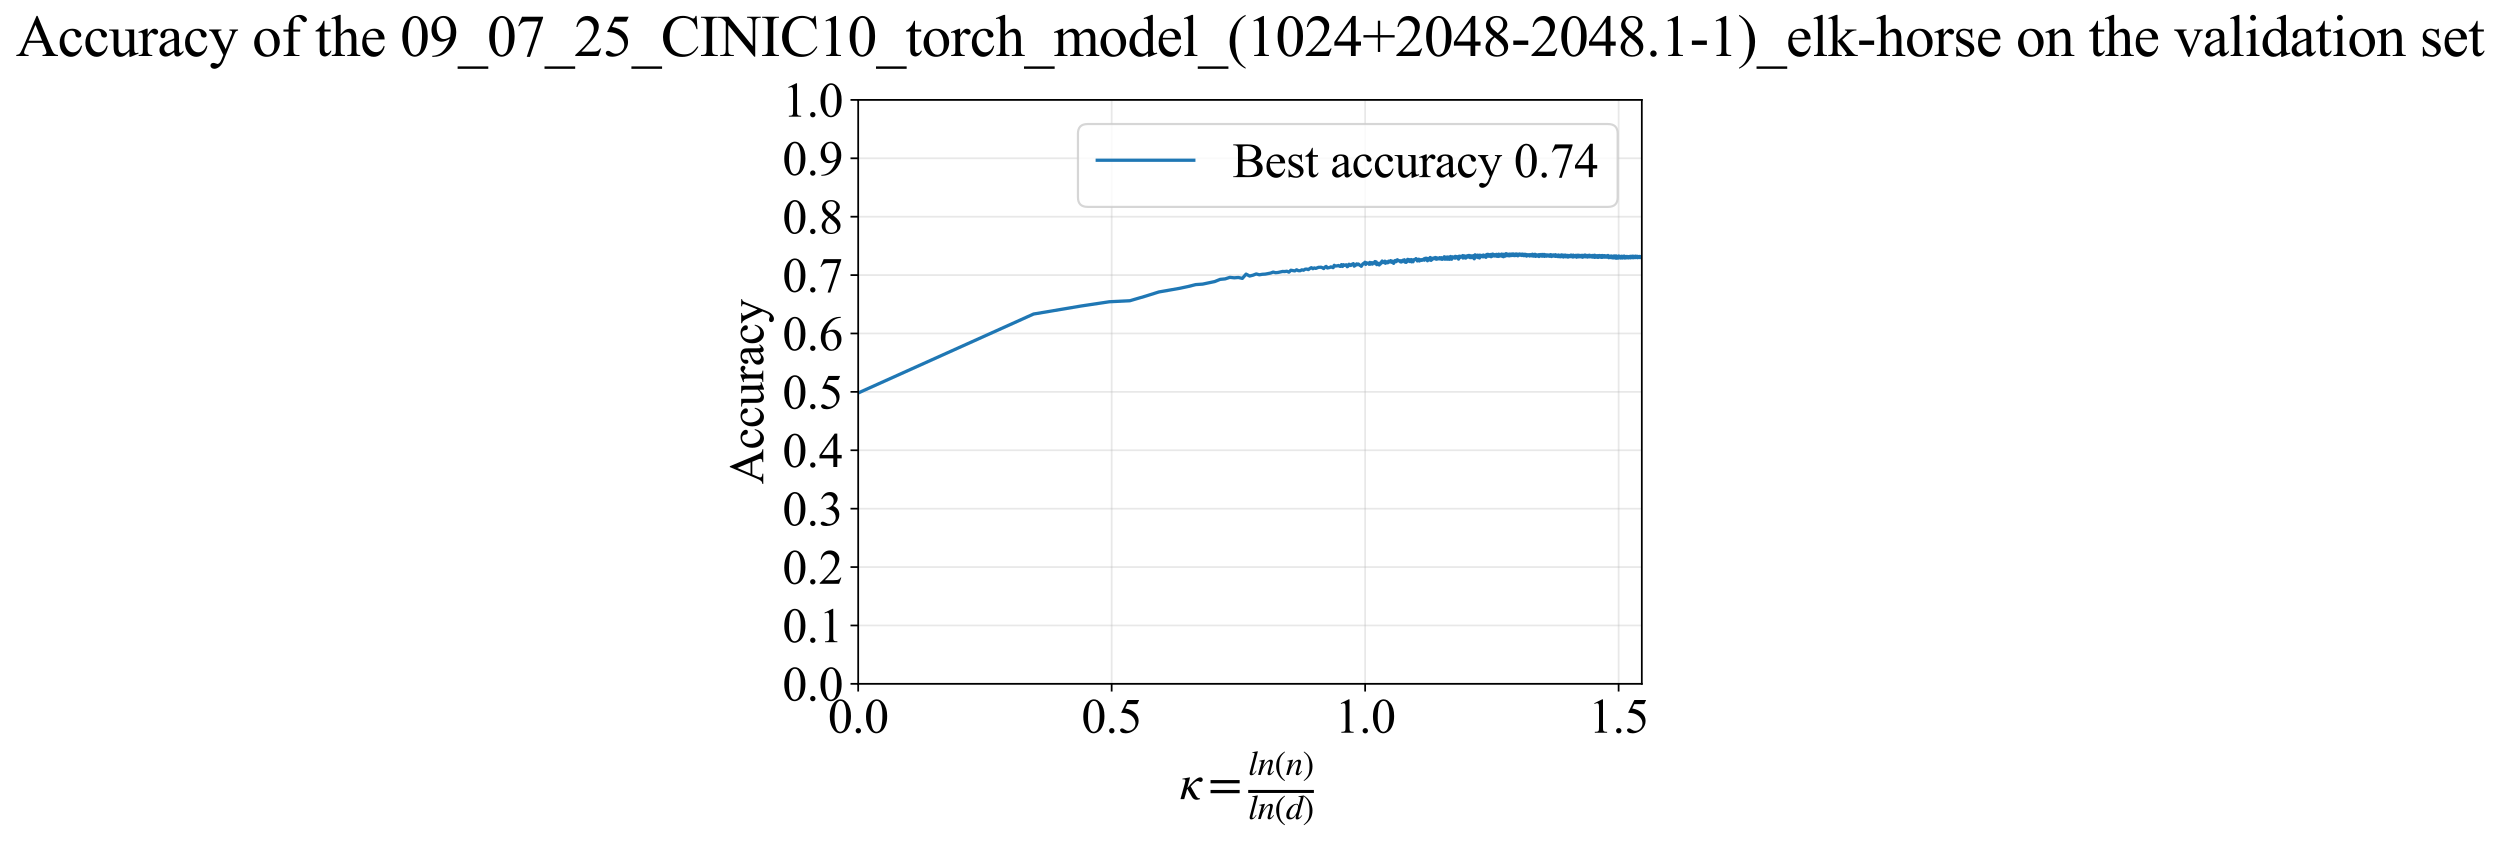 <?xml version="1.0" encoding="utf-8" standalone="no"?>
<!DOCTYPE svg PUBLIC "-//W3C//DTD SVG 1.1//EN"
  "http://www.w3.org/Graphics/SVG/1.1/DTD/svg11.dtd">
<svg xmlns:xlink="http://www.w3.org/1999/xlink" width="1139.308pt" height="383.266pt" viewBox="0 0 1139.308 383.266" xmlns="http://www.w3.org/2000/svg" version="1.1">
 <defs>
  <style type="text/css">*{stroke-linejoin: round; stroke-linecap: butt}</style>
 </defs>
 <g id="figure_1">
  <g id="patch_1">
   <path d="M -0 383.266 
L 1139.308 383.266 
L 1139.308 0 
L -0 0 
z
" style="fill: #ffffff"/>
  </g>
  <g id="axes_1">
   <g id="patch_2">
    <path d="M 391.094 311.644 
L 748.214 311.644 
L 748.214 45.532 
L 391.094 45.532 
z
" style="fill: #ffffff"/>
   </g>
   <g id="matplotlib.axis_1">
    <g id="xtick_1">
     <g id="line2d_1">
      <path d="M 391.094 311.644 
L 391.094 45.532 
" clip-path="url(#p209ed37187)" style="fill: none; stroke: #b0b0b0; stroke-opacity: 0.3; stroke-width: 0.8; stroke-linecap: square"/>
     </g>
     <g id="line2d_2">
      <defs>
       <path id="m2c6951bf9a" d="M 0 0 
L 0 3.5 
" style="stroke: #000000; stroke-width: 0.8"/>
      </defs>
      <g>
       <use xlink:href="#m2c6951bf9a" x="391.094" y="311.644" style="stroke: #000000; stroke-width: 0.8"/>
      </g>
     </g>
     <g id="text_1">
      <!-- 0.0 -->
      <g transform="translate(377.344 333.92) scale(0.22 -0.22)">
       <defs>
        <path id="TimesNewRomanPSMT-30" d="M 231 2094 
Q 231 2819 450 3342 
Q 669 3866 1031 4122 
Q 1313 4325 1613 4325 
Q 2100 4325 2488 3828 
Q 2972 3213 2972 2159 
Q 2972 1422 2759 906 
Q 2547 391 2217 158 
Q 1888 -75 1581 -75 
Q 975 -75 572 641 
Q 231 1244 231 2094 
z
M 844 2016 
Q 844 1141 1059 588 
Q 1238 122 1591 122 
Q 1759 122 1940 273 
Q 2122 425 2216 781 
Q 2359 1319 2359 2297 
Q 2359 3022 2209 3506 
Q 2097 3866 1919 4016 
Q 1791 4119 1609 4119 
Q 1397 4119 1231 3928 
Q 1006 3669 925 3112 
Q 844 2556 844 2016 
z
" transform="scale(0.016)"/>
        <path id="TimesNewRomanPSMT-2e" d="M 800 606 
Q 947 606 1047 504 
Q 1147 403 1147 259 
Q 1147 116 1045 14 
Q 944 -88 800 -88 
Q 656 -88 554 14 
Q 453 116 453 259 
Q 453 406 554 506 
Q 656 606 800 606 
z
" transform="scale(0.016)"/>
       </defs>
       <use xlink:href="#TimesNewRomanPSMT-30"/>
       <use xlink:href="#TimesNewRomanPSMT-2e" transform="translate(50 0)"/>
       <use xlink:href="#TimesNewRomanPSMT-30" transform="translate(75 0)"/>
      </g>
     </g>
    </g>
    <g id="xtick_2">
     <g id="line2d_3">
      <path d="M 506.61 311.644 
L 506.61 45.532 
" clip-path="url(#p209ed37187)" style="fill: none; stroke: #b0b0b0; stroke-opacity: 0.3; stroke-width: 0.8; stroke-linecap: square"/>
     </g>
     <g id="line2d_4">
      <g>
       <use xlink:href="#m2c6951bf9a" x="506.61" y="311.644" style="stroke: #000000; stroke-width: 0.8"/>
      </g>
     </g>
     <g id="text_2">
      <!-- 0.5 -->
      <g transform="translate(492.86 333.92) scale(0.22 -0.22)">
       <defs>
        <path id="TimesNewRomanPSMT-35" d="M 2778 4238 
L 2534 3706 
L 1259 3706 
L 981 3138 
Q 1809 3016 2294 2522 
Q 2709 2097 2709 1522 
Q 2709 1188 2573 903 
Q 2438 619 2231 419 
Q 2025 219 1772 97 
Q 1413 -75 1034 -75 
Q 653 -75 479 54 
Q 306 184 306 341 
Q 306 428 378 495 
Q 450 563 559 563 
Q 641 563 702 538 
Q 763 513 909 409 
Q 1144 247 1384 247 
Q 1750 247 2026 523 
Q 2303 800 2303 1197 
Q 2303 1581 2056 1914 
Q 1809 2247 1375 2428 
Q 1034 2569 447 2591 
L 1259 4238 
L 2778 4238 
z
" transform="scale(0.016)"/>
       </defs>
       <use xlink:href="#TimesNewRomanPSMT-30"/>
       <use xlink:href="#TimesNewRomanPSMT-2e" transform="translate(50 0)"/>
       <use xlink:href="#TimesNewRomanPSMT-35" transform="translate(75 0)"/>
      </g>
     </g>
    </g>
    <g id="xtick_3">
     <g id="line2d_5">
      <path d="M 622.125 311.644 
L 622.125 45.532 
" clip-path="url(#p209ed37187)" style="fill: none; stroke: #b0b0b0; stroke-opacity: 0.3; stroke-width: 0.8; stroke-linecap: square"/>
     </g>
     <g id="line2d_6">
      <g>
       <use xlink:href="#m2c6951bf9a" x="622.125" y="311.644" style="stroke: #000000; stroke-width: 0.8"/>
      </g>
     </g>
     <g id="text_3">
      <!-- 1.0 -->
      <g transform="translate(608.375 333.92) scale(0.22 -0.22)">
       <defs>
        <path id="TimesNewRomanPSMT-31" d="M 750 3822 
L 1781 4325 
L 1884 4325 
L 1884 747 
Q 1884 391 1914 303 
Q 1944 216 2037 169 
Q 2131 122 2419 116 
L 2419 0 
L 825 0 
L 825 116 
Q 1125 122 1212 167 
Q 1300 213 1334 289 
Q 1369 366 1369 747 
L 1369 3034 
Q 1369 3497 1338 3628 
Q 1316 3728 1258 3775 
Q 1200 3822 1119 3822 
Q 1003 3822 797 3725 
L 750 3822 
z
" transform="scale(0.016)"/>
       </defs>
       <use xlink:href="#TimesNewRomanPSMT-31"/>
       <use xlink:href="#TimesNewRomanPSMT-2e" transform="translate(50 0)"/>
       <use xlink:href="#TimesNewRomanPSMT-30" transform="translate(75 0)"/>
      </g>
     </g>
    </g>
    <g id="xtick_4">
     <g id="line2d_7">
      <path d="M 737.64 311.644 
L 737.64 45.532 
" clip-path="url(#p209ed37187)" style="fill: none; stroke: #b0b0b0; stroke-opacity: 0.3; stroke-width: 0.8; stroke-linecap: square"/>
     </g>
     <g id="line2d_8">
      <g>
       <use xlink:href="#m2c6951bf9a" x="737.64" y="311.644" style="stroke: #000000; stroke-width: 0.8"/>
      </g>
     </g>
     <g id="text_4">
      <!-- 1.5 -->
      <g transform="translate(723.89 333.92) scale(0.22 -0.22)">
       <use xlink:href="#TimesNewRomanPSMT-31"/>
       <use xlink:href="#TimesNewRomanPSMT-2e" transform="translate(50 0)"/>
       <use xlink:href="#TimesNewRomanPSMT-35" transform="translate(75 0)"/>
      </g>
     </g>
    </g>
    <g id="text_5">
     <!-- $\kappa  = \frac{ln(n)}{ln(d)}$ -->
     <g transform="translate(537.644 364.186) scale(0.22 -0.22)">
      <defs>
       <path id="STIXGeneral-Italic-3ba" d="M 979 1440 
L 998 1446 
Q 1850 2541 2464 2790 
Q 2547 2822 2630 2822 
Q 2797 2822 2886 2736 
Q 2976 2650 2976 2522 
Q 2976 2387 2893 2307 
Q 2810 2227 2682 2227 
Q 2605 2227 2502 2288 
Q 2400 2349 2336 2349 
Q 2170 2349 1990 2205 
Q 1811 2061 1414 1645 
L 2042 544 
Q 2202 262 2310 182 
Q 2419 102 2624 102 
L 2624 0 
Q 2374 -83 2182 -83 
Q 1786 -83 1555 326 
L 960 1350 
L 576 0 
L 90 0 
L 640 1978 
Q 730 2317 730 2406 
Q 730 2560 518 2560 
L 339 2560 
L 339 2650 
Q 678 2694 1306 2822 
L 1325 2803 
L 979 1440 
z
" transform="scale(0.016)"/>
       <path id="STIXGeneral-Regular-3d" d="M 4077 2048 
L 307 2048 
L 307 2470 
L 4077 2470 
L 4077 2048 
z
M 4077 768 
L 307 768 
L 307 1190 
L 4077 1190 
L 4077 768 
z
" transform="scale(0.016)"/>
       <path id="STIXGeneral-Italic-6c" d="M 1786 4339 
L 806 595 
Q 755 410 755 320 
Q 755 205 864 205 
Q 1037 205 1293 570 
L 1453 794 
L 1542 730 
Q 1254 275 1046 102 
Q 838 -70 576 -70 
Q 262 -70 262 288 
Q 262 397 288 480 
L 1165 3834 
Q 1184 3898 1184 3955 
Q 1184 4096 870 4096 
L 755 4096 
L 755 4198 
Q 1203 4250 1747 4371 
L 1786 4339 
z
" transform="scale(0.016)"/>
       <path id="STIXGeneral-Italic-6e" d="M 2944 749 
L 3034 666 
Q 2707 218 2534 80 
Q 2362 -58 2138 -58 
Q 2010 -58 1923 28 
Q 1837 115 1837 288 
Q 1837 390 1939 768 
L 2221 1805 
Q 2310 2150 2310 2310 
Q 2310 2496 2157 2496 
Q 1971 2496 1750 2275 
Q 1530 2054 1210 1587 
Q 998 1274 899 1024 
Q 800 774 570 0 
L 90 0 
L 704 2240 
Q 717 2304 717 2349 
Q 717 2445 630 2480 
Q 544 2515 301 2522 
L 301 2624 
Q 550 2675 857 2729 
Q 1165 2784 1338 2822 
L 1363 2810 
L 934 1414 
Q 1408 2170 1753 2496 
Q 2099 2822 2413 2822 
Q 2611 2822 2720 2716 
Q 2829 2611 2829 2432 
Q 2829 2272 2765 2048 
L 2406 749 
Q 2317 429 2317 358 
Q 2317 243 2419 243 
Q 2541 243 2810 582 
Q 2854 634 2944 749 
z
" transform="scale(0.016)"/>
       <path id="STIXGeneral-Regular-28" d="M 1946 -1030 
L 1869 -1133 
Q 1126 -710 716 32 
Q 307 774 307 1613 
Q 307 3386 1888 4326 
L 1946 4224 
Q 1293 3667 1075 3126 
Q 858 2586 858 1632 
Q 858 685 1082 96 
Q 1306 -493 1946 -1030 
z
" transform="scale(0.016)"/>
       <path id="STIXGeneral-Regular-29" d="M 186 4224 
L 262 4326 
Q 992 3891 1408 3148 
Q 1824 2406 1824 1581 
Q 1824 -166 243 -1133 
L 186 -1030 
Q 845 -486 1059 54 
Q 1274 595 1274 1562 
Q 1274 2534 1059 3120 
Q 845 3706 186 4224 
z
" transform="scale(0.016)"/>
       <path id="STIXGeneral-Italic-64" d="M 3334 4371 
L 3373 4333 
L 3123 3360 
L 2739 1958 
Q 2323 429 2323 384 
Q 2323 256 2438 256 
Q 2522 256 2614 336 
Q 2707 416 2963 710 
L 3040 646 
Q 2547 -83 2099 -83 
Q 1978 -83 1907 -6 
Q 1837 70 1837 205 
Q 1837 397 1920 774 
Q 1645 307 1379 118 
Q 1114 -70 781 -70 
Q 461 -70 278 125 
Q 96 320 96 678 
Q 96 1440 713 2131 
Q 1331 2822 1965 2822 
Q 2163 2822 2256 2732 
Q 2349 2643 2381 2451 
L 2387 2451 
L 2675 3494 
Q 2765 3808 2765 3949 
Q 2765 4051 2694 4076 
Q 2624 4102 2355 4115 
L 2355 4224 
Q 2848 4269 3334 4371 
z
M 2278 2310 
Q 2278 2477 2185 2576 
Q 2093 2675 1978 2675 
Q 1677 2675 1395 2381 
Q 1075 2042 864 1571 
Q 653 1101 653 704 
Q 653 486 752 361 
Q 851 237 1024 237 
Q 1312 237 1606 550 
Q 1901 864 2089 1350 
Q 2278 1837 2278 2310 
z
" transform="scale(0.016)"/>
      </defs>
      <use xlink:href="#STIXGeneral-Italic-3ba" transform="translate(0 0.003)"/>
      <use xlink:href="#STIXGeneral-Regular-3d" transform="translate(58.84 0.003)"/>
      <use xlink:href="#STIXGeneral-Italic-6c" transform="translate(141.78 50.192) scale(0.7)"/>
      <use xlink:href="#STIXGeneral-Italic-6e" transform="translate(161.24 50.192) scale(0.7)"/>
      <use xlink:href="#STIXGeneral-Regular-28" transform="translate(196.24 50.192) scale(0.7)"/>
      <use xlink:href="#STIXGeneral-Italic-6e" transform="translate(219.55 50.192) scale(0.7)"/>
      <use xlink:href="#STIXGeneral-Regular-29" transform="translate(254.55 50.192) scale(0.7)"/>
      <use xlink:href="#STIXGeneral-Italic-6c" transform="translate(141.78 -41.258) scale(0.7)"/>
      <use xlink:href="#STIXGeneral-Italic-6e" transform="translate(161.24 -41.258) scale(0.7)"/>
      <use xlink:href="#STIXGeneral-Regular-28" transform="translate(196.24 -41.258) scale(0.7)"/>
      <use xlink:href="#STIXGeneral-Italic-64" transform="translate(219.55 -41.258) scale(0.7)"/>
      <use xlink:href="#STIXGeneral-Regular-29" transform="translate(254.55 -41.258) scale(0.7)"/>
      <path d="M 141.78 12.8 
L 141.78 19.05 
L 277.86 19.05 
L 277.86 12.8 
L 141.78 12.8 
z
"/>
     </g>
    </g>
   </g>
   <g id="matplotlib.axis_2">
    <g id="ytick_1">
     <g id="line2d_9">
      <path d="M 391.094 311.644 
L 748.214 311.644 
" clip-path="url(#p209ed37187)" style="fill: none; stroke: #b0b0b0; stroke-opacity: 0.3; stroke-width: 0.8; stroke-linecap: square"/>
     </g>
     <g id="line2d_10">
      <defs>
       <path id="m7558bb876f" d="M 0 0 
L -3.5 0 
" style="stroke: #000000; stroke-width: 0.8"/>
      </defs>
      <g>
       <use xlink:href="#m7558bb876f" x="391.094" y="311.644" style="stroke: #000000; stroke-width: 0.8"/>
      </g>
     </g>
     <g id="text_6">
      <!-- 0.0 -->
      <g transform="translate(356.594 319.282) scale(0.22 -0.22)">
       <use xlink:href="#TimesNewRomanPSMT-30"/>
       <use xlink:href="#TimesNewRomanPSMT-2e" transform="translate(50 0)"/>
       <use xlink:href="#TimesNewRomanPSMT-30" transform="translate(75 0)"/>
      </g>
     </g>
    </g>
    <g id="ytick_2">
     <g id="line2d_11">
      <path d="M 391.094 285.032 
L 748.214 285.032 
" clip-path="url(#p209ed37187)" style="fill: none; stroke: #b0b0b0; stroke-opacity: 0.3; stroke-width: 0.8; stroke-linecap: square"/>
     </g>
     <g id="line2d_12">
      <g>
       <use xlink:href="#m7558bb876f" x="391.094" y="285.032" style="stroke: #000000; stroke-width: 0.8"/>
      </g>
     </g>
     <g id="text_7">
      <!-- 0.1 -->
      <g transform="translate(356.594 292.67) scale(0.22 -0.22)">
       <use xlink:href="#TimesNewRomanPSMT-30"/>
       <use xlink:href="#TimesNewRomanPSMT-2e" transform="translate(50 0)"/>
       <use xlink:href="#TimesNewRomanPSMT-31" transform="translate(75 0)"/>
      </g>
     </g>
    </g>
    <g id="ytick_3">
     <g id="line2d_13">
      <path d="M 391.094 258.421 
L 748.214 258.421 
" clip-path="url(#p209ed37187)" style="fill: none; stroke: #b0b0b0; stroke-opacity: 0.3; stroke-width: 0.8; stroke-linecap: square"/>
     </g>
     <g id="line2d_14">
      <g>
       <use xlink:href="#m7558bb876f" x="391.094" y="258.421" style="stroke: #000000; stroke-width: 0.8"/>
      </g>
     </g>
     <g id="text_8">
      <!-- 0.2 -->
      <g transform="translate(356.594 266.059) scale(0.22 -0.22)">
       <defs>
        <path id="TimesNewRomanPSMT-32" d="M 2934 816 
L 2638 0 
L 138 0 
L 138 116 
Q 1241 1122 1691 1759 
Q 2141 2397 2141 2925 
Q 2141 3328 1894 3587 
Q 1647 3847 1303 3847 
Q 991 3847 742 3664 
Q 494 3481 375 3128 
L 259 3128 
Q 338 3706 661 4015 
Q 984 4325 1469 4325 
Q 1984 4325 2329 3994 
Q 2675 3663 2675 3213 
Q 2675 2891 2525 2569 
Q 2294 2063 1775 1497 
Q 997 647 803 472 
L 1909 472 
Q 2247 472 2383 497 
Q 2519 522 2628 598 
Q 2738 675 2819 816 
L 2934 816 
z
" transform="scale(0.016)"/>
       </defs>
       <use xlink:href="#TimesNewRomanPSMT-30"/>
       <use xlink:href="#TimesNewRomanPSMT-2e" transform="translate(50 0)"/>
       <use xlink:href="#TimesNewRomanPSMT-32" transform="translate(75 0)"/>
      </g>
     </g>
    </g>
    <g id="ytick_4">
     <g id="line2d_15">
      <path d="M 391.094 231.81 
L 748.214 231.81 
" clip-path="url(#p209ed37187)" style="fill: none; stroke: #b0b0b0; stroke-opacity: 0.3; stroke-width: 0.8; stroke-linecap: square"/>
     </g>
     <g id="line2d_16">
      <g>
       <use xlink:href="#m7558bb876f" x="391.094" y="231.81" style="stroke: #000000; stroke-width: 0.8"/>
      </g>
     </g>
     <g id="text_9">
      <!-- 0.3 -->
      <g transform="translate(356.594 239.448) scale(0.22 -0.22)">
       <defs>
        <path id="TimesNewRomanPSMT-33" d="M 325 3431 
Q 506 3859 782 4092 
Q 1059 4325 1472 4325 
Q 1981 4325 2253 3994 
Q 2459 3747 2459 3466 
Q 2459 3003 1878 2509 
Q 2269 2356 2469 2072 
Q 2669 1788 2669 1403 
Q 2669 853 2319 450 
Q 1863 -75 997 -75 
Q 569 -75 414 31 
Q 259 138 259 259 
Q 259 350 332 419 
Q 406 488 509 488 
Q 588 488 669 463 
Q 722 447 909 348 
Q 1097 250 1169 231 
Q 1284 197 1416 197 
Q 1734 197 1970 444 
Q 2206 691 2206 1028 
Q 2206 1275 2097 1509 
Q 2016 1684 1919 1775 
Q 1784 1900 1550 2001 
Q 1316 2103 1072 2103 
L 972 2103 
L 972 2197 
Q 1219 2228 1467 2375 
Q 1716 2522 1828 2728 
Q 1941 2934 1941 3181 
Q 1941 3503 1739 3701 
Q 1538 3900 1238 3900 
Q 753 3900 428 3381 
L 325 3431 
z
" transform="scale(0.016)"/>
       </defs>
       <use xlink:href="#TimesNewRomanPSMT-30"/>
       <use xlink:href="#TimesNewRomanPSMT-2e" transform="translate(50 0)"/>
       <use xlink:href="#TimesNewRomanPSMT-33" transform="translate(75 0)"/>
      </g>
     </g>
    </g>
    <g id="ytick_5">
     <g id="line2d_17">
      <path d="M 391.094 205.199 
L 748.214 205.199 
" clip-path="url(#p209ed37187)" style="fill: none; stroke: #b0b0b0; stroke-opacity: 0.3; stroke-width: 0.8; stroke-linecap: square"/>
     </g>
     <g id="line2d_18">
      <g>
       <use xlink:href="#m7558bb876f" x="391.094" y="205.199" style="stroke: #000000; stroke-width: 0.8"/>
      </g>
     </g>
     <g id="text_10">
      <!-- 0.4 -->
      <g transform="translate(356.594 212.837) scale(0.22 -0.22)">
       <defs>
        <path id="TimesNewRomanPSMT-34" d="M 2978 1563 
L 2978 1119 
L 2409 1119 
L 2409 0 
L 1894 0 
L 1894 1119 
L 100 1119 
L 100 1519 
L 2066 4325 
L 2409 4325 
L 2409 1563 
L 2978 1563 
z
M 1894 1563 
L 1894 3666 
L 406 1563 
L 1894 1563 
z
" transform="scale(0.016)"/>
       </defs>
       <use xlink:href="#TimesNewRomanPSMT-30"/>
       <use xlink:href="#TimesNewRomanPSMT-2e" transform="translate(50 0)"/>
       <use xlink:href="#TimesNewRomanPSMT-34" transform="translate(75 0)"/>
      </g>
     </g>
    </g>
    <g id="ytick_6">
     <g id="line2d_19">
      <path d="M 391.094 178.588 
L 748.214 178.588 
" clip-path="url(#p209ed37187)" style="fill: none; stroke: #b0b0b0; stroke-opacity: 0.3; stroke-width: 0.8; stroke-linecap: square"/>
     </g>
     <g id="line2d_20">
      <g>
       <use xlink:href="#m7558bb876f" x="391.094" y="178.588" style="stroke: #000000; stroke-width: 0.8"/>
      </g>
     </g>
     <g id="text_11">
      <!-- 0.5 -->
      <g transform="translate(356.594 186.226) scale(0.22 -0.22)">
       <use xlink:href="#TimesNewRomanPSMT-30"/>
       <use xlink:href="#TimesNewRomanPSMT-2e" transform="translate(50 0)"/>
       <use xlink:href="#TimesNewRomanPSMT-35" transform="translate(75 0)"/>
      </g>
     </g>
    </g>
    <g id="ytick_7">
     <g id="line2d_21">
      <path d="M 391.094 151.976 
L 748.214 151.976 
" clip-path="url(#p209ed37187)" style="fill: none; stroke: #b0b0b0; stroke-opacity: 0.3; stroke-width: 0.8; stroke-linecap: square"/>
     </g>
     <g id="line2d_22">
      <g>
       <use xlink:href="#m7558bb876f" x="391.094" y="151.976" style="stroke: #000000; stroke-width: 0.8"/>
      </g>
     </g>
     <g id="text_12">
      <!-- 0.6 -->
      <g transform="translate(356.594 159.614) scale(0.22 -0.22)">
       <defs>
        <path id="TimesNewRomanPSMT-36" d="M 2869 4325 
L 2869 4209 
Q 2456 4169 2195 4045 
Q 1934 3922 1679 3669 
Q 1425 3416 1258 3105 
Q 1091 2794 978 2366 
Q 1428 2675 1881 2675 
Q 2316 2675 2634 2325 
Q 2953 1975 2953 1425 
Q 2953 894 2631 456 
Q 2244 -75 1606 -75 
Q 1172 -75 869 213 
Q 275 772 275 1663 
Q 275 2231 503 2743 
Q 731 3256 1154 3653 
Q 1578 4050 1965 4187 
Q 2353 4325 2688 4325 
L 2869 4325 
z
M 925 2138 
Q 869 1716 869 1456 
Q 869 1156 980 804 
Q 1091 453 1309 247 
Q 1469 100 1697 100 
Q 1969 100 2183 356 
Q 2397 613 2397 1088 
Q 2397 1622 2184 2012 
Q 1972 2403 1581 2403 
Q 1463 2403 1327 2353 
Q 1191 2303 925 2138 
z
" transform="scale(0.016)"/>
       </defs>
       <use xlink:href="#TimesNewRomanPSMT-30"/>
       <use xlink:href="#TimesNewRomanPSMT-2e" transform="translate(50 0)"/>
       <use xlink:href="#TimesNewRomanPSMT-36" transform="translate(75 0)"/>
      </g>
     </g>
    </g>
    <g id="ytick_8">
     <g id="line2d_23">
      <path d="M 391.094 125.365 
L 748.214 125.365 
" clip-path="url(#p209ed37187)" style="fill: none; stroke: #b0b0b0; stroke-opacity: 0.3; stroke-width: 0.8; stroke-linecap: square"/>
     </g>
     <g id="line2d_24">
      <g>
       <use xlink:href="#m7558bb876f" x="391.094" y="125.365" style="stroke: #000000; stroke-width: 0.8"/>
      </g>
     </g>
     <g id="text_13">
      <!-- 0.7 -->
      <g transform="translate(356.594 133.003) scale(0.22 -0.22)">
       <defs>
        <path id="TimesNewRomanPSMT-37" d="M 644 4238 
L 2916 4238 
L 2916 4119 
L 1503 -88 
L 1153 -88 
L 2419 3728 
L 1253 3728 
Q 900 3728 750 3644 
Q 488 3500 328 3200 
L 238 3234 
L 644 4238 
z
" transform="scale(0.016)"/>
       </defs>
       <use xlink:href="#TimesNewRomanPSMT-30"/>
       <use xlink:href="#TimesNewRomanPSMT-2e" transform="translate(50 0)"/>
       <use xlink:href="#TimesNewRomanPSMT-37" transform="translate(75 0)"/>
      </g>
     </g>
    </g>
    <g id="ytick_9">
     <g id="line2d_25">
      <path d="M 391.094 98.754 
L 748.214 98.754 
" clip-path="url(#p209ed37187)" style="fill: none; stroke: #b0b0b0; stroke-opacity: 0.3; stroke-width: 0.8; stroke-linecap: square"/>
     </g>
     <g id="line2d_26">
      <g>
       <use xlink:href="#m7558bb876f" x="391.094" y="98.754" style="stroke: #000000; stroke-width: 0.8"/>
      </g>
     </g>
     <g id="text_14">
      <!-- 0.8 -->
      <g transform="translate(356.594 106.392) scale(0.22 -0.22)">
       <defs>
        <path id="TimesNewRomanPSMT-38" d="M 1228 2134 
Q 725 2547 579 2797 
Q 434 3047 434 3316 
Q 434 3728 753 4026 
Q 1072 4325 1600 4325 
Q 2113 4325 2425 4047 
Q 2738 3769 2738 3413 
Q 2738 3175 2569 2928 
Q 2400 2681 1866 2347 
Q 2416 1922 2594 1678 
Q 2831 1359 2831 1006 
Q 2831 559 2490 242 
Q 2150 -75 1597 -75 
Q 994 -75 656 303 
Q 388 606 388 966 
Q 388 1247 577 1523 
Q 766 1800 1228 2134 
z
M 1719 2469 
Q 2094 2806 2194 3001 
Q 2294 3197 2294 3444 
Q 2294 3772 2109 3958 
Q 1925 4144 1606 4144 
Q 1288 4144 1088 3959 
Q 888 3775 888 3528 
Q 888 3366 970 3203 
Q 1053 3041 1206 2894 
L 1719 2469 
z
M 1375 2016 
Q 1116 1797 991 1539 
Q 866 1281 866 981 
Q 866 578 1086 336 
Q 1306 94 1647 94 
Q 1984 94 2187 284 
Q 2391 475 2391 747 
Q 2391 972 2272 1150 
Q 2050 1481 1375 2016 
z
" transform="scale(0.016)"/>
       </defs>
       <use xlink:href="#TimesNewRomanPSMT-30"/>
       <use xlink:href="#TimesNewRomanPSMT-2e" transform="translate(50 0)"/>
       <use xlink:href="#TimesNewRomanPSMT-38" transform="translate(75 0)"/>
      </g>
     </g>
    </g>
    <g id="ytick_10">
     <g id="line2d_27">
      <path d="M 391.094 72.143 
L 748.214 72.143 
" clip-path="url(#p209ed37187)" style="fill: none; stroke: #b0b0b0; stroke-opacity: 0.3; stroke-width: 0.8; stroke-linecap: square"/>
     </g>
     <g id="line2d_28">
      <g>
       <use xlink:href="#m7558bb876f" x="391.094" y="72.143" style="stroke: #000000; stroke-width: 0.8"/>
      </g>
     </g>
     <g id="text_15">
      <!-- 0.9 -->
      <g transform="translate(356.594 79.781) scale(0.22 -0.22)">
       <defs>
        <path id="TimesNewRomanPSMT-39" d="M 338 -88 
L 338 28 
Q 744 34 1094 217 
Q 1444 400 1770 856 
Q 2097 1313 2225 1859 
Q 1734 1544 1338 1544 
Q 891 1544 572 1889 
Q 253 2234 253 2806 
Q 253 3363 572 3797 
Q 956 4325 1575 4325 
Q 2097 4325 2469 3894 
Q 2925 3359 2925 2575 
Q 2925 1869 2578 1258 
Q 2231 647 1613 244 
Q 1109 -88 516 -88 
L 338 -88 
z
M 2275 2091 
Q 2331 2497 2331 2741 
Q 2331 3044 2228 3395 
Q 2125 3747 1936 3934 
Q 1747 4122 1506 4122 
Q 1228 4122 1018 3872 
Q 809 3622 809 3128 
Q 809 2469 1088 2097 
Q 1291 1828 1588 1828 
Q 1731 1828 1928 1897 
Q 2125 1966 2275 2091 
z
" transform="scale(0.016)"/>
       </defs>
       <use xlink:href="#TimesNewRomanPSMT-30"/>
       <use xlink:href="#TimesNewRomanPSMT-2e" transform="translate(50 0)"/>
       <use xlink:href="#TimesNewRomanPSMT-39" transform="translate(75 0)"/>
      </g>
     </g>
    </g>
    <g id="ytick_11">
     <g id="line2d_29">
      <path d="M 391.094 45.532 
L 748.214 45.532 
" clip-path="url(#p209ed37187)" style="fill: none; stroke: #b0b0b0; stroke-opacity: 0.3; stroke-width: 0.8; stroke-linecap: square"/>
     </g>
     <g id="line2d_30">
      <g>
       <use xlink:href="#m7558bb876f" x="391.094" y="45.532" style="stroke: #000000; stroke-width: 0.8"/>
      </g>
     </g>
     <g id="text_16">
      <!-- 1.0 -->
      <g transform="translate(356.594 53.17) scale(0.22 -0.22)">
       <use xlink:href="#TimesNewRomanPSMT-31"/>
       <use xlink:href="#TimesNewRomanPSMT-2e" transform="translate(50 0)"/>
       <use xlink:href="#TimesNewRomanPSMT-30" transform="translate(75 0)"/>
      </g>
     </g>
    </g>
    <g id="text_17">
     <!-- Accuracy -->
     <g transform="translate(347.847 220.726) rotate(-90) scale(0.22 -0.22)">
      <defs>
       <path id="TimesNewRomanPSMT-41" d="M 2928 1419 
L 1288 1419 
L 1000 750 
Q 894 503 894 381 
Q 894 284 986 211 
Q 1078 138 1384 116 
L 1384 0 
L 50 0 
L 50 116 
Q 316 163 394 238 
Q 553 388 747 847 
L 2238 4334 
L 2347 4334 
L 3822 809 
Q 4000 384 4145 257 
Q 4291 131 4550 116 
L 4550 0 
L 2878 0 
L 2878 116 
Q 3131 128 3220 200 
Q 3309 272 3309 375 
Q 3309 513 3184 809 
L 2928 1419 
z
M 2841 1650 
L 2122 3363 
L 1384 1650 
L 2841 1650 
z
" transform="scale(0.016)"/>
       <path id="TimesNewRomanPSMT-63" d="M 2631 1088 
Q 2516 522 2178 217 
Q 1841 -88 1431 -88 
Q 944 -88 581 321 
Q 219 731 219 1428 
Q 219 2103 620 2525 
Q 1022 2947 1584 2947 
Q 2006 2947 2278 2723 
Q 2550 2500 2550 2259 
Q 2550 2141 2473 2067 
Q 2397 1994 2259 1994 
Q 2075 1994 1981 2113 
Q 1928 2178 1911 2362 
Q 1894 2547 1784 2644 
Q 1675 2738 1481 2738 
Q 1169 2738 978 2506 
Q 725 2200 725 1697 
Q 725 1184 976 792 
Q 1228 400 1656 400 
Q 1963 400 2206 609 
Q 2378 753 2541 1131 
L 2631 1088 
z
" transform="scale(0.016)"/>
       <path id="TimesNewRomanPSMT-75" d="M 2709 2863 
L 2709 1128 
Q 2709 631 2732 520 
Q 2756 409 2807 365 
Q 2859 322 2928 322 
Q 3025 322 3147 375 
L 3191 266 
L 2334 -88 
L 2194 -88 
L 2194 519 
Q 1825 119 1631 15 
Q 1438 -88 1222 -88 
Q 981 -88 804 51 
Q 628 191 559 409 
Q 491 628 491 1028 
L 491 2306 
Q 491 2509 447 2587 
Q 403 2666 317 2708 
Q 231 2750 6 2747 
L 6 2863 
L 1009 2863 
L 1009 947 
Q 1009 547 1148 422 
Q 1288 297 1484 297 
Q 1619 297 1789 381 
Q 1959 466 2194 703 
L 2194 2325 
Q 2194 2569 2105 2655 
Q 2016 2741 1734 2747 
L 1734 2863 
L 2709 2863 
z
" transform="scale(0.016)"/>
       <path id="TimesNewRomanPSMT-72" d="M 1038 2947 
L 1038 2303 
Q 1397 2947 1775 2947 
Q 1947 2947 2059 2842 
Q 2172 2738 2172 2600 
Q 2172 2478 2090 2393 
Q 2009 2309 1897 2309 
Q 1788 2309 1652 2417 
Q 1516 2525 1450 2525 
Q 1394 2525 1328 2463 
Q 1188 2334 1038 2041 
L 1038 669 
Q 1038 431 1097 309 
Q 1138 225 1241 169 
Q 1344 113 1538 113 
L 1538 0 
L 72 0 
L 72 113 
Q 291 113 397 181 
Q 475 231 506 341 
Q 522 394 522 644 
L 522 1753 
Q 522 2253 501 2348 
Q 481 2444 426 2487 
Q 372 2531 291 2531 
Q 194 2531 72 2484 
L 41 2597 
L 906 2947 
L 1038 2947 
z
" transform="scale(0.016)"/>
       <path id="TimesNewRomanPSMT-61" d="M 1822 413 
Q 1381 72 1269 19 
Q 1100 -59 909 -59 
Q 613 -59 420 144 
Q 228 347 228 678 
Q 228 888 322 1041 
Q 450 1253 767 1440 
Q 1084 1628 1822 1897 
L 1822 2009 
Q 1822 2438 1686 2597 
Q 1550 2756 1291 2756 
Q 1094 2756 978 2650 
Q 859 2544 859 2406 
L 866 2225 
Q 866 2081 792 2003 
Q 719 1925 600 1925 
Q 484 1925 411 2006 
Q 338 2088 338 2228 
Q 338 2497 613 2722 
Q 888 2947 1384 2947 
Q 1766 2947 2009 2819 
Q 2194 2722 2281 2516 
Q 2338 2381 2338 1966 
L 2338 994 
Q 2338 584 2353 492 
Q 2369 400 2405 369 
Q 2441 338 2488 338 
Q 2538 338 2575 359 
Q 2641 400 2828 588 
L 2828 413 
Q 2478 -56 2159 -56 
Q 2006 -56 1915 50 
Q 1825 156 1822 413 
z
M 1822 616 
L 1822 1706 
Q 1350 1519 1213 1441 
Q 966 1303 859 1153 
Q 753 1003 753 825 
Q 753 600 887 451 
Q 1022 303 1197 303 
Q 1434 303 1822 616 
z
" transform="scale(0.016)"/>
       <path id="TimesNewRomanPSMT-79" d="M 38 2863 
L 1372 2863 
L 1372 2747 
L 1306 2747 
Q 1166 2747 1095 2686 
Q 1025 2625 1025 2534 
Q 1025 2413 1128 2197 
L 1825 753 
L 2466 2334 
Q 2519 2463 2519 2588 
Q 2519 2644 2497 2672 
Q 2472 2706 2419 2726 
Q 2366 2747 2231 2747 
L 2231 2863 
L 3163 2863 
L 3163 2747 
Q 3047 2734 2984 2696 
Q 2922 2659 2847 2556 
Q 2819 2513 2741 2316 
L 1575 -541 
Q 1406 -956 1132 -1168 
Q 859 -1381 606 -1381 
Q 422 -1381 303 -1275 
Q 184 -1169 184 -1031 
Q 184 -900 270 -820 
Q 356 -741 506 -741 
Q 609 -741 788 -809 
Q 913 -856 944 -856 
Q 1038 -856 1148 -759 
Q 1259 -663 1372 -384 
L 1575 113 
L 547 2272 
Q 500 2369 397 2513 
Q 319 2622 269 2659 
Q 197 2709 38 2747 
L 38 2863 
z
" transform="scale(0.016)"/>
      </defs>
      <use xlink:href="#TimesNewRomanPSMT-41"/>
      <use xlink:href="#TimesNewRomanPSMT-63" transform="translate(72.217 0)"/>
      <use xlink:href="#TimesNewRomanPSMT-63" transform="translate(116.602 0)"/>
      <use xlink:href="#TimesNewRomanPSMT-75" transform="translate(160.986 0)"/>
      <use xlink:href="#TimesNewRomanPSMT-72" transform="translate(210.986 0)"/>
      <use xlink:href="#TimesNewRomanPSMT-61" transform="translate(244.287 0)"/>
      <use xlink:href="#TimesNewRomanPSMT-63" transform="translate(288.672 0)"/>
      <use xlink:href="#TimesNewRomanPSMT-79" transform="translate(333.057 0)"/>
     </g>
    </g>
   </g>
   <g id="line2d_31">
    <path d="M 391.094 179.09 
L 471.024 143.106 
L 492.577 139.469 
L 505.558 137.518 
L 514.877 137.059 
L 522.152 134.93 
L 528.12 133.053 
L 537.572 131.397 
L 541.452 130.569 
L 544.927 129.697 
L 548.073 129.475 
L 553.595 128.307 
L 556.047 127.317 
L 558.331 127.095 
L 560.468 126.4 
L 562.477 126.607 
L 564.371 126.459 
L 566.163 126.873 
L 567.864 124.922 
L 569.483 125.794 
L 571.026 125.409 
L 572.501 124.833 
L 573.914 125.232 
L 575.269 124.995 
L 576.571 124.922 
L 579.032 124.448 
L 580.197 123.99 
L 581.324 124.271 
L 582.413 124.168 
L 584.49 123.709 
L 585.482 123.754 
L 586.446 123.606 
L 587.382 124.02 
L 588.293 123.148 
L 590.043 123.473 
L 590.885 122.955 
L 591.705 123.354 
L 592.507 123.384 
L 593.289 122.97 
L 594.054 123.148 
L 594.801 122.674 
L 595.532 122.63 
L 596.247 122.867 
L 596.948 122.334 
L 597.633 121.98 
L 598.305 122.453 
L 598.964 122.098 
L 599.61 122.32 
L 600.866 121.832 
L 602.076 121.787 
L 602.665 122.009 
L 603.243 122.394 
L 603.812 121.728 
L 604.371 121.418 
L 604.921 122.127 
L 605.995 121.891 
L 606.519 121.61 
L 607.543 121.98 
L 608.043 120.9 
L 608.536 121.255 
L 609.501 121.137 
L 609.973 120.989 
L 610.439 121.314 
L 610.898 121.403 
L 611.351 120.59 
L 611.798 121.433 
L 612.239 120.619 
L 612.674 120.945 
L 613.527 120.664 
L 613.946 121.551 
L 614.36 121.329 
L 614.768 120.427 
L 615.172 120.797 
L 615.57 120.989 
L 615.964 120.457 
L 616.354 120.531 
L 616.739 120.146 
L 617.119 121.285 
L 617.867 120.826 
L 618.235 120.265 
L 618.599 120.634 
L 618.959 120.309 
L 619.315 120.501 
L 619.667 120.915 
L 620.016 120.989 
L 620.361 121.359 
L 621.041 120.324 
L 621.375 120.058 
L 621.707 120.102 
L 622.035 119.511 
L 622.359 120.501 
L 622.681 119.732 
L 623.315 119.999 
L 623.628 119.954 
L 623.938 120.442 
L 624.245 119.585 
L 624.549 120.383 
L 624.85 119.747 
L 625.149 119.703 
L 625.445 120.353 
L 625.738 119.747 
L 626.318 119.895 
L 626.603 119.185 
L 626.887 120.205 
L 627.168 119.348 
L 627.447 120.59 
L 627.723 119.925 
L 627.997 120.132 
L 628.269 120.013 
L 628.539 120.752 
L 628.806 120.309 
L 629.071 120.294 
L 629.335 119.614 
L 629.596 119.392 
L 629.855 118.949 
L 630.112 119.688 
L 630.621 119.348 
L 630.872 119.658 
L 631.122 119.023 
L 631.369 119.984 
L 631.859 119.289 
L 632.342 119.747 
L 632.581 119.688 
L 632.818 119.008 
L 633.287 119.363 
L 633.749 118.771 
L 633.978 119.422 
L 634.206 119.54 
L 634.431 119.052 
L 634.656 119.038 
L 634.879 119.378 
L 635.1 120.013 
L 635.32 119.2 
L 635.538 119.422 
L 635.755 118.757 
L 635.971 118.698 
L 636.185 119.259 
L 636.398 119.008 
L 636.609 118.993 
L 636.819 118.372 
L 637.236 118.816 
L 637.647 118.786 
L 638.255 119.348 
L 638.455 118.801 
L 638.654 119.392 
L 639.243 118.978 
L 639.437 118.564 
L 639.63 118.727 
L 639.822 119.082 
L 640.013 118.387 
L 640.203 119.422 
L 640.392 119.185 
L 640.58 119.23 
L 640.766 119.585 
L 640.952 119.2 
L 641.136 119.289 
L 641.32 118.964 
L 641.502 118.18 
L 641.684 118.86 
L 641.865 118.284 
L 642.044 118.771 
L 642.223 118.343 
L 642.4 119.171 
L 642.577 118.904 
L 642.753 118.919 
L 643.102 118.284 
L 643.275 119.333 
L 643.618 118.491 
L 643.789 118.431 
L 643.958 119.289 
L 644.127 118.387 
L 644.295 118.668 
L 644.462 118.372 
L 644.628 118.357 
L 644.793 118.224 
L 644.958 118.239 
L 645.284 117.87 
L 645.446 117.958 
L 645.928 118.919 
L 646.245 118.387 
L 646.403 118.564 
L 646.56 118.121 
L 646.871 118.934 
L 647.485 118.343 
L 647.938 118.668 
L 648.088 118.313 
L 648.533 118.461 
L 648.827 118.032 
L 648.973 117.929 
L 649.118 118.579 
L 649.262 117.884 
L 649.406 118.21 
L 649.55 117.707 
L 649.692 117.914 
L 649.976 117.677 
L 650.117 118.077 
L 650.257 117.81 
L 650.536 118.831 
L 650.674 117.796 
L 650.812 117.84 
L 650.95 118.431 
L 651.223 118.003 
L 651.358 118.106 
L 651.494 118.476 
L 651.628 118.136 
L 651.762 117.352 
L 652.161 118.653 
L 652.293 118.328 
L 652.425 117.633 
L 652.556 117.766 
L 652.686 118.284 
L 652.816 117.84 
L 653.458 117.559 
L 653.711 117.796 
L 653.963 117.899 
L 654.088 117.337 
L 654.212 118.032 
L 654.336 117.884 
L 654.46 117.559 
L 654.583 118.136 
L 654.706 117.456 
L 654.828 117.929 
L 654.95 117.648 
L 655.071 118.062 
L 655.433 117.707 
L 655.791 117.958 
L 655.909 117.5 
L 656.027 117.544 
L 656.144 117.411 
L 656.378 118.032 
L 656.495 117.899 
L 656.61 117.544 
L 656.841 117.574 
L 656.956 117.441 
L 657.07 117.648 
L 657.184 118.195 
L 657.411 117.737 
L 657.523 118.077 
L 657.636 117.751 
L 657.859 117.84 
L 658.192 117.012 
L 658.412 117.485 
L 658.521 118.136 
L 658.739 117.441 
L 658.847 117.485 
L 658.955 117.204 
L 659.063 117.663 
L 659.17 117.485 
L 659.277 117.677 
L 659.384 118.121 
L 659.49 117.825 
L 659.596 117.116 
L 659.702 117.751 
L 659.807 117.53 
L 659.912 118.136 
L 660.225 117.175 
L 660.638 118.165 
L 660.842 117.544 
L 661.045 116.879 
L 661.146 117.367 
L 661.247 117.071 
L 661.548 118.136 
L 661.747 117.337 
L 661.944 117.027 
L 662.043 117.574 
L 662.434 117.13 
L 662.627 117.485 
L 662.916 117.086 
L 663.012 116.983 
L 663.107 117.663 
L 663.202 116.82 
L 663.391 117.53 
L 663.673 117.293 
L 663.767 117.308 
L 663.86 116.923 
L 664.046 117.559 
L 664.23 117.086 
L 664.414 117.13 
L 664.505 117.648 
L 664.596 117.426 
L 664.687 118.077 
L 664.868 116.79 
L 664.959 117.367 
L 665.228 116.746 
L 665.317 117.411 
L 665.406 116.968 
L 665.495 117.027 
L 665.759 116.82 
L 665.847 117.027 
L 665.935 116.983 
L 666.022 117.071 
L 666.109 116.835 
L 666.196 117.027 
L 666.283 116.894 
L 666.369 117.027 
L 666.455 116.628 
L 666.541 116.953 
L 666.627 116.465 
L 666.713 117.589 
L 666.798 116.894 
L 666.883 117.042 
L 667.053 117.234 
L 667.389 116.613 
L 667.473 117.5 
L 667.556 116.879 
L 667.64 116.894 
L 667.723 116.731 
L 667.805 117.16 
L 667.888 116.805 
L 667.97 117.618 
L 668.053 116.835 
L 668.135 117.042 
L 668.216 117.308 
L 668.298 116.746 
L 668.379 116.85 
L 668.46 116.835 
L 668.541 116.613 
L 668.622 117.19 
L 668.863 116.524 
L 668.943 116.524 
L 669.023 117.16 
L 669.103 116.997 
L 669.262 116.421 
L 669.341 116.45 
L 669.498 117.012 
L 669.733 116.436 
L 669.811 117.249 
L 669.889 116.953 
L 669.966 117.411 
L 670.044 116.85 
L 670.121 116.864 
L 670.198 116.894 
L 670.275 117.234 
L 670.352 116.613 
L 670.428 117.382 
L 670.504 117.16 
L 670.581 116.613 
L 670.657 116.702 
L 670.732 117.116 
L 670.808 116.82 
L 670.884 117.382 
L 670.959 116.657 
L 671.034 116.82 
L 671.109 116.716 
L 671.184 116.776 
L 671.258 117.012 
L 671.333 116.583 
L 671.407 116.864 
L 671.481 116.495 
L 671.555 116.879 
L 671.629 116.79 
L 671.703 116.79 
L 671.776 116.613 
L 671.85 117.944 
L 671.923 117.426 
L 671.996 116.909 
L 672.069 117.042 
L 672.214 116.125 
L 672.358 117.012 
L 672.43 116.776 
L 672.502 117.278 
L 672.717 116.628 
L 672.93 117.086 
L 673.001 116.406 
L 673.072 116.716 
L 673.142 116.997 
L 673.283 116.288 
L 673.353 116.48 
L 673.423 117.056 
L 673.493 116.376 
L 673.562 116.465 
L 673.632 117.382 
L 673.701 116.85 
L 673.771 117.204 
L 673.977 116.628 
L 674.046 116.317 
L 674.251 117.559 
L 674.455 116.288 
L 674.657 117.101 
L 674.725 117.027 
L 674.926 116.495 
L 674.992 116.746 
L 675.192 116.436 
L 675.324 116.82 
L 675.456 116.391 
L 675.521 116.628 
L 675.587 116.968 
L 675.652 116.805 
L 675.717 116.509 
L 675.783 117.042 
L 675.848 116.687 
L 675.913 116.805 
L 675.977 116.229 
L 676.042 116.909 
L 676.107 116.79 
L 676.171 116.657 
L 676.235 117.012 
L 676.299 116.554 
L 676.363 116.613 
L 676.427 116.879 
L 676.491 116.731 
L 676.618 116.598 
L 676.745 116.85 
L 676.808 116.509 
L 676.871 117.012 
L 676.934 116.317 
L 676.997 116.569 
L 677.06 116.509 
L 677.185 117.263 
L 677.247 116.347 
L 677.309 116.864 
L 677.433 116.273 
L 677.495 116.214 
L 677.557 115.962 
L 677.742 116.776 
L 677.803 116.569 
L 677.925 116.613 
L 678.047 115.889 
L 678.108 116.066 
L 678.168 116.332 
L 678.229 116.096 
L 678.289 116.436 
L 678.35 116.317 
L 678.47 116.036 
L 678.59 116.805 
L 678.65 116.362 
L 678.709 116.495 
L 678.888 116.45 
L 678.947 116.081 
L 679.006 116.421 
L 679.065 116.051 
L 679.124 116.716 
L 679.183 116.376 
L 679.242 116.731 
L 679.3 116.583 
L 679.359 116.465 
L 679.417 116.805 
L 679.475 116.48 
L 679.534 116.997 
L 679.592 115.933 
L 679.65 116.495 
L 679.708 116.716 
L 679.766 116.539 
L 679.823 116.613 
L 679.996 116.258 
L 680.11 116.761 
L 680.281 115.785 
L 680.338 116.554 
L 680.395 116.288 
L 680.451 116.376 
L 680.508 116.169 
L 680.621 116.583 
L 680.733 116.125 
L 680.789 116.362 
L 680.845 116.007 
L 681.013 116.569 
L 681.068 116.303 
L 681.124 116.376 
L 681.179 116.332 
L 681.234 116.672 
L 681.29 116.081 
L 681.345 116.539 
L 681.4 116.45 
L 681.455 116.096 
L 681.51 116.155 
L 681.564 116.14 
L 681.619 116.524 
L 681.674 116.243 
L 681.728 116.317 
L 681.837 116.672 
L 681.945 115.903 
L 682.215 116.805 
L 682.429 116.051 
L 682.588 116.465 
L 682.641 115.977 
L 682.694 116.421 
L 682.747 116.864 
L 682.8 116.14 
L 682.852 116.273 
L 682.905 116.243 
L 682.958 116.465 
L 683.01 115.829 
L 683.062 116.229 
L 683.115 116.376 
L 683.167 116.081 
L 683.219 116.406 
L 683.323 116.229 
L 683.375 116.746 
L 683.427 116.303 
L 683.53 116.583 
L 683.581 116.214 
L 683.633 116.643 
L 683.684 116.569 
L 683.736 116.169 
L 683.787 116.229 
L 683.94 116.539 
L 684.042 115.962 
L 684.093 116.376 
L 684.143 116.332 
L 684.295 115.785 
L 684.396 116.022 
L 684.446 116.436 
L 684.496 116.273 
L 684.546 116.051 
L 684.596 116.14 
L 684.696 116.879 
L 684.746 115.874 
L 684.795 116.48 
L 684.845 116.569 
L 684.894 116.436 
L 684.993 116.376 
L 685.092 116.051 
L 685.141 116.14 
L 685.19 116.997 
L 685.239 116.332 
L 685.288 115.889 
L 685.337 116.169 
L 685.483 116.007 
L 685.581 116.731 
L 685.677 116.11 
L 685.726 116.332 
L 685.774 116.11 
L 685.822 116.007 
L 685.87 116.716 
L 685.918 116.229 
L 686.014 116.702 
L 686.11 115.874 
L 686.158 116.081 
L 686.205 115.667 
L 686.253 116.288 
L 686.3 116.036 
L 686.348 115.593 
L 686.395 115.859 
L 686.584 116.391 
L 686.631 116.066 
L 686.725 116.169 
L 686.772 116.465 
L 686.819 116.036 
L 686.865 116.229 
L 686.912 116.214 
L 687.051 115.785 
L 687.19 116.169 
L 687.237 116.022 
L 687.375 116.569 
L 687.558 116.036 
L 687.604 115.977 
L 687.786 116.48 
L 687.877 116.583 
L 687.922 115.8 
L 688.012 116.45 
L 688.057 116.155 
L 688.147 116.199 
L 688.192 115.889 
L 688.237 116.48 
L 688.282 115.903 
L 688.326 116.184 
L 688.371 116.051 
L 688.416 115.903 
L 688.593 116.495 
L 688.682 115.77 
L 688.726 116.229 
L 688.77 115.874 
L 688.814 116.214 
L 688.858 116.14 
L 688.902 116.303 
L 688.946 115.874 
L 688.99 116.007 
L 689.034 116.347 
L 689.077 115.889 
L 689.164 116.155 
L 689.208 116.125 
L 689.252 116.051 
L 689.295 116.155 
L 689.338 116.421 
L 689.468 115.741 
L 689.511 115.696 
L 689.683 116.45 
L 689.769 115.977 
L 689.812 116.184 
L 689.854 116.317 
L 689.897 116.288 
L 689.982 116.022 
L 690.025 116.125 
L 690.152 115.903 
L 690.236 116.495 
L 690.278 115.933 
L 690.362 116.022 
L 690.488 116.376 
L 690.572 115.756 
L 690.614 116.022 
L 690.697 115.933 
L 690.739 116.436 
L 690.78 115.933 
L 690.822 116.155 
L 690.863 116.317 
L 690.904 116.184 
L 690.946 116.022 
L 691.028 116.14 
L 691.069 116.081 
L 691.11 115.741 
L 691.152 116.406 
L 691.234 116.066 
L 691.315 116.243 
L 691.438 115.874 
L 691.478 116.376 
L 691.519 116.273 
L 691.559 115.844 
L 691.6 116.155 
L 691.681 116.11 
L 691.721 116.583 
L 691.802 115.829 
L 691.842 115.874 
L 691.882 116.391 
L 691.962 116.317 
L 692.003 116.45 
L 692.042 116.214 
L 692.082 115.948 
L 692.162 116.051 
L 692.202 115.948 
L 692.242 116.096 
L 692.321 116.273 
L 692.4 115.815 
L 692.44 116.066 
L 692.479 116.096 
L 692.519 115.741 
L 692.558 116.14 
L 692.597 115.874 
L 692.676 116.14 
L 692.715 115.829 
L 692.793 115.859 
L 692.832 115.844 
L 692.871 116.184 
L 692.949 116.051 
L 693.027 116.11 
L 693.066 116.332 
L 693.104 115.948 
L 693.22 116.243 
L 693.297 115.844 
L 693.336 116.14 
L 693.374 116.332 
L 693.413 116.229 
L 693.451 116.096 
L 693.489 116.436 
L 693.566 116.184 
L 693.68 115.903 
L 693.756 115.785 
L 693.794 116.081 
L 693.907 115.815 
L 694.021 116.229 
L 694.058 116.199 
L 694.133 116.007 
L 694.32 116.509 
L 694.395 116.081 
L 694.469 116.125 
L 694.507 115.903 
L 694.544 115.948 
L 694.692 116.495 
L 694.728 115.889 
L 694.802 116.125 
L 694.839 116.11 
L 694.876 116.391 
L 694.912 116.229 
L 694.986 115.948 
L 695.022 116.376 
L 695.059 115.874 
L 695.095 116.273 
L 695.132 115.903 
L 695.168 116.14 
L 695.313 116.362 
L 695.422 116.11 
L 695.458 116.243 
L 695.494 115.992 
L 695.53 116.007 
L 695.673 116.716 
L 695.745 115.992 
L 695.817 116.273 
L 695.852 116.096 
L 695.888 116.184 
L 695.959 116.436 
L 695.994 116.125 
L 696.065 116.391 
L 696.171 116.509 
L 696.348 116.155 
L 696.453 116.45 
L 696.488 116.096 
L 696.592 116.11 
L 696.627 116.45 
L 696.697 116.11 
L 696.801 116.524 
L 696.836 116.258 
L 696.87 116.199 
L 696.905 116.48 
L 696.939 116.184 
L 696.974 116.066 
L 697.111 116.672 
L 697.18 116.14 
L 697.248 116.288 
L 697.282 116.465 
L 697.317 116.11 
L 697.351 116.391 
L 697.385 116.155 
L 697.453 116.421 
L 697.555 116.051 
L 697.588 116.155 
L 697.622 116.509 
L 697.69 116.391 
L 697.723 116.11 
L 697.757 116.169 
L 697.892 116.539 
L 697.959 116.081 
L 697.992 116.45 
L 698.025 116.583 
L 698.092 116.14 
L 698.125 116.317 
L 698.159 116.303 
L 698.258 115.933 
L 698.325 116.657 
L 698.358 115.844 
L 698.391 116.583 
L 698.457 116.243 
L 698.523 116.273 
L 698.588 116.657 
L 698.654 116.48 
L 698.785 115.992 
L 698.817 116.702 
L 698.915 116.569 
L 698.948 116.125 
L 699.012 116.317 
L 699.045 116.716 
L 699.11 116.258 
L 699.142 116.273 
L 699.206 116.465 
L 699.271 116.022 
L 699.303 116.524 
L 699.399 116.391 
L 699.431 116.657 
L 699.463 116.406 
L 699.527 115.874 
L 699.559 116.155 
L 699.718 116.569 
L 699.75 116.436 
L 699.782 116.569 
L 699.813 116.835 
L 699.845 116.155 
L 699.94 116.184 
L 700.003 116.362 
L 700.034 116.716 
L 700.097 116.554 
L 700.191 116.096 
L 700.222 116.436 
L 700.316 116.362 
L 700.347 116.657 
L 700.409 116.303 
L 700.44 116.598 
L 700.471 116.288 
L 700.564 116.362 
L 700.719 116.598 
L 700.872 116.184 
L 700.995 116.746 
L 701.056 116.391 
L 701.208 116.48 
L 701.238 116.081 
L 701.329 116.332 
L 701.359 116.909 
L 701.39 116.303 
L 701.42 116.628 
L 701.51 116.169 
L 701.54 116.509 
L 701.6 116.066 
L 701.63 116.362 
L 701.66 116.672 
L 701.69 116.288 
L 701.72 116.554 
L 701.75 116.184 
L 701.809 116.643 
L 701.839 116.362 
L 701.899 116.391 
L 701.929 116.007 
L 701.958 116.583 
L 702.047 116.332 
L 702.106 116.465 
L 702.136 116.628 
L 702.165 116.406 
L 702.195 116.524 
L 702.224 116.273 
L 702.283 116.362 
L 702.342 116.598 
L 702.371 116.199 
L 702.459 116.288 
L 702.576 116.702 
L 702.517 116.096 
L 702.605 116.687 
L 702.692 116.243 
L 702.721 116.376 
L 702.75 116.421 
L 702.779 115.948 
L 702.808 116.761 
L 702.837 116.258 
L 702.981 116.702 
L 703.01 116.332 
L 703.096 116.539 
L 703.153 116.495 
L 703.182 116.199 
L 703.239 116.465 
L 703.268 116.524 
L 703.296 116.406 
L 703.353 116.465 
L 703.382 116.273 
L 703.41 116.495 
L 703.438 116.465 
L 703.467 116.465 
L 703.495 116.243 
L 703.523 116.598 
L 703.552 116.731 
L 703.608 116.613 
L 703.665 115.948 
L 703.721 116.332 
L 703.777 116.524 
L 703.805 116.14 
L 703.833 116.835 
L 703.862 116.421 
L 703.946 116.716 
L 703.918 116.317 
L 703.973 116.436 
L 704.001 116.672 
L 704.085 116.436 
L 704.113 116.376 
L 704.141 116.406 
L 704.196 116.391 
L 704.224 116.687 
L 704.307 116.096 
L 704.362 116.243 
L 704.417 116.273 
L 704.445 116.45 
L 704.528 116.332 
L 704.555 116.288 
L 704.692 116.657 
L 704.774 116.761 
L 704.801 116.303 
L 704.828 116.569 
L 704.856 116.169 
L 704.91 116.495 
L 704.964 116.155 
L 705.018 116.495 
L 705.127 116.258 
L 705.154 116.45 
L 705.234 116.332 
L 705.261 116.303 
L 705.288 116.406 
L 705.342 116.613 
L 705.369 116.199 
L 705.449 116.465 
L 705.476 116.406 
L 705.556 116.48 
L 705.609 116.628 
L 705.635 116.347 
L 705.715 116.524 
L 705.742 116.657 
L 705.795 116.406 
L 705.821 116.258 
L 705.847 116.48 
L 705.9 116.436 
L 705.927 116.465 
L 706.005 116.199 
L 706.032 116.776 
L 706.163 116.347 
L 706.189 116.672 
L 706.215 116.258 
L 706.267 116.421 
L 706.371 116.391 
L 706.397 116.776 
L 706.449 116.465 
L 706.527 116.583 
L 706.579 116.628 
L 706.682 116.022 
L 706.708 116.598 
L 706.81 116.569 
L 706.938 116.155 
L 707.091 116.909 
L 707.218 116.332 
L 707.269 116.583 
L 707.32 116.303 
L 707.37 116.687 
L 707.446 116.48 
L 707.471 116.243 
L 707.546 116.258 
L 707.647 116.613 
L 707.622 116.214 
L 707.672 116.436 
L 707.722 116.672 
L 707.746 116.199 
L 707.771 116.554 
L 707.871 116.465 
L 707.921 116.687 
L 707.945 116.421 
L 707.97 116.583 
L 708.045 116.155 
L 708.069 116.347 
L 708.094 116.569 
L 708.143 116.214 
L 708.193 116.465 
L 708.242 116.332 
L 708.266 116.643 
L 708.34 116.613 
L 708.364 116.214 
L 708.438 116.657 
L 708.462 116.687 
L 708.56 116.258 
L 708.608 116.672 
L 708.681 116.406 
L 708.73 116.835 
L 708.826 116.539 
L 708.875 116.066 
L 708.899 116.391 
L 708.923 116.85 
L 709.019 116.687 
L 709.091 116.243 
L 709.139 116.539 
L 709.187 116.761 
L 709.258 116.643 
L 709.282 116.45 
L 709.33 116.687 
L 709.377 116.465 
L 709.401 116.45 
L 709.449 116.672 
L 709.52 116.613 
L 709.567 116.362 
L 709.59 116.776 
L 709.638 116.495 
L 709.661 116.436 
L 709.685 116.643 
L 709.708 116.879 
L 709.732 116.465 
L 709.779 116.672 
L 709.872 116.436 
L 709.896 116.554 
L 709.919 116.509 
L 709.943 116.938 
L 710.013 116.406 
L 710.036 116.746 
L 710.152 116.199 
L 710.129 116.835 
L 710.175 116.539 
L 710.199 116.539 
L 710.222 116.702 
L 710.245 116.303 
L 710.291 116.569 
L 710.314 116.524 
L 710.337 116.731 
L 710.36 116.48 
L 710.406 116.554 
L 710.43 116.495 
L 710.499 116.613 
L 710.521 116.968 
L 710.544 116.539 
L 710.59 116.716 
L 710.705 116.332 
L 710.727 116.436 
L 710.887 116.938 
L 710.955 116.303 
L 710.932 116.983 
L 711 116.746 
L 711.045 116.864 
L 711.09 116.436 
L 711.113 116.805 
L 711.181 116.554 
L 711.203 116.376 
L 711.226 117.012 
L 711.27 116.657 
L 711.338 116.524 
L 711.405 116.923 
L 711.427 116.48 
L 711.516 116.583 
L 711.539 116.672 
L 711.583 116.569 
L 711.65 116.155 
L 711.672 116.643 
L 711.738 116.569 
L 711.761 116.731 
L 711.783 116.391 
L 711.871 116.731 
L 711.937 116.953 
L 711.981 116.598 
L 712.025 116.938 
L 712.069 116.583 
L 712.113 116.85 
L 712.156 116.909 
L 712.222 116.243 
L 712.265 116.835 
L 712.331 116.761 
L 712.374 116.879 
L 712.439 116.495 
L 712.461 117.13 
L 712.547 116.716 
L 712.569 116.687 
L 712.591 116.85 
L 712.634 116.332 
L 712.784 116.923 
L 712.827 116.864 
L 712.977 116.303 
L 713.104 116.82 
L 713.232 116.243 
L 713.358 117.012 
L 713.379 116.657 
L 713.463 116.687 
L 713.484 116.761 
L 713.505 116.273 
L 713.589 116.85 
L 713.631 116.997 
L 713.652 116.702 
L 713.694 116.583 
L 713.736 116.643 
L 713.756 116.864 
L 713.819 116.643 
L 713.84 116.48 
L 713.881 116.716 
L 713.943 117.012 
L 713.923 116.524 
L 713.985 116.938 
L 714.088 116.583 
L 714.109 116.716 
L 714.15 116.82 
L 714.17 116.776 
L 714.253 116.421 
L 714.232 116.968 
L 714.294 116.509 
L 714.335 116.923 
L 714.396 116.805 
L 714.498 116.376 
L 714.457 116.938 
L 714.518 116.583 
L 714.559 117.175 
L 714.579 116.554 
L 714.62 116.628 
L 714.661 116.509 
L 714.681 116.983 
L 714.782 116.776 
L 714.822 116.968 
L 714.863 116.687 
L 714.883 116.776 
L 714.943 116.672 
L 714.923 116.835 
L 714.983 116.82 
L 715.003 116.997 
L 715.044 116.583 
L 715.064 116.731 
L 715.104 116.805 
L 715.124 116.657 
L 715.223 116.983 
L 715.303 116.436 
L 715.343 116.731 
L 715.363 116.436 
L 715.462 116.554 
L 715.561 116.82 
L 715.58 116.524 
L 715.659 116.731 
L 715.679 116.731 
L 715.698 116.495 
L 715.738 116.938 
L 715.797 116.583 
L 715.836 116.421 
L 715.914 116.909 
L 715.953 116.229 
L 716.011 116.983 
L 716.05 116.539 
L 716.089 116.953 
L 716.109 116.495 
L 716.167 116.643 
L 716.186 116.45 
L 716.244 116.835 
L 716.263 116.643 
L 716.283 116.613 
L 716.302 116.776 
L 716.379 116.968 
L 716.418 116.746 
L 716.437 116.495 
L 716.456 116.879 
L 716.533 116.598 
L 716.552 116.45 
L 716.609 116.746 
L 716.667 116.569 
L 716.686 116.923 
L 716.781 116.613 
L 716.819 117.145 
L 716.876 116.48 
L 716.952 117.012 
L 716.933 116.258 
L 716.99 116.938 
L 717.084 116.509 
L 717.103 116.805 
L 717.159 116.687 
L 717.178 116.45 
L 717.235 116.909 
L 717.253 116.82 
L 717.291 116.702 
L 717.366 117.012 
L 717.478 116.613 
L 717.496 116.879 
L 717.515 116.465 
L 717.571 116.716 
L 717.608 116.938 
L 717.645 116.509 
L 717.663 116.953 
L 717.756 116.598 
L 717.774 116.864 
L 717.811 116.495 
L 717.867 116.657 
L 717.885 116.657 
L 717.903 116.864 
L 717.922 116.495 
L 718.014 116.85 
L 718.032 116.376 
L 718.069 116.983 
L 718.123 116.421 
L 718.324 116.953 
L 718.342 116.376 
L 718.433 116.539 
L 718.505 117.219 
L 718.559 116.79 
L 718.595 116.805 
L 718.667 116.894 
L 718.703 116.436 
L 718.793 116.85 
L 718.739 116.406 
L 718.811 116.657 
L 718.829 116.317 
L 718.882 116.835 
L 718.918 116.731 
L 719.025 116.436 
L 719.06 116.864 
L 719.149 116.761 
L 719.202 116.465 
L 719.184 116.968 
L 719.255 116.628 
L 719.308 116.465 
L 719.343 116.805 
L 719.431 116.317 
L 719.396 116.85 
L 719.449 116.731 
L 719.466 116.746 
L 719.484 116.657 
L 719.501 116.421 
L 719.519 117.071 
L 719.572 116.761 
L 719.607 116.879 
L 719.624 116.702 
L 719.711 116.539 
L 719.676 116.85 
L 719.729 116.583 
L 719.763 116.968 
L 719.781 116.524 
L 719.833 116.938 
L 719.954 116.421 
L 720.041 116.923 
L 719.989 116.391 
L 720.11 116.805 
L 720.161 116.539 
L 720.144 116.894 
L 720.213 116.716 
L 720.23 117.027 
L 720.247 116.48 
L 720.333 116.923 
L 720.384 116.628 
L 720.435 116.716 
L 720.469 116.968 
L 720.537 116.643 
L 720.724 117.071 
L 720.741 116.909 
L 720.774 116.376 
L 720.842 116.569 
L 720.926 116.983 
L 720.943 116.687 
L 721.01 116.362 
L 720.976 116.85 
L 721.026 116.702 
L 721.093 116.835 
L 721.06 116.391 
L 721.11 116.539 
L 721.143 116.657 
L 721.16 116.45 
L 721.21 117.234 
L 721.26 116.362 
L 721.277 116.79 
L 721.409 116.509 
L 721.476 117.101 
L 721.525 116.776 
L 721.608 116.45 
L 721.591 116.909 
L 721.624 116.554 
L 721.723 116.909 
L 721.739 116.805 
L 721.854 116.628 
L 721.804 116.909 
L 721.87 116.672 
L 721.886 116.672 
L 721.935 116.391 
L 721.968 116.909 
L 721.984 116.909 
L 722.016 116.317 
L 722.065 116.997 
L 722.114 116.436 
L 722.243 116.968 
L 722.324 116.214 
L 722.34 116.628 
L 722.356 117.012 
L 722.437 116.421 
L 722.453 116.776 
L 722.469 116.864 
L 722.485 116.524 
L 722.533 116.613 
L 722.549 116.332 
L 722.581 116.909 
L 722.629 116.509 
L 722.676 116.376 
L 722.756 116.864 
L 722.82 117.056 
L 722.867 116.391 
L 722.899 116.879 
L 722.978 116.687 
L 722.994 116.569 
L 723.01 116.968 
L 723.073 116.583 
L 723.104 116.923 
L 723.12 116.48 
L 723.167 116.598 
L 723.23 116.421 
L 723.245 116.731 
L 723.339 116.864 
L 723.277 116.583 
L 723.355 116.716 
L 723.371 116.583 
L 723.402 116.953 
L 723.417 116.82 
L 723.48 117.16 
L 723.449 116.554 
L 723.511 116.643 
L 723.542 116.421 
L 723.557 116.82 
L 723.573 116.746 
L 723.604 116.643 
L 723.635 116.879 
L 723.697 116.495 
L 723.666 116.938 
L 723.743 116.598 
L 723.789 117.012 
L 723.851 116.598 
L 723.882 116.495 
L 723.943 116.82 
L 723.959 116.524 
L 723.974 116.983 
L 724.066 116.554 
L 724.157 117.027 
L 724.173 116.731 
L 724.188 116.761 
L 724.203 116.317 
L 724.264 116.879 
L 724.294 116.598 
L 724.309 117.056 
L 724.355 116.583 
L 724.4 116.761 
L 724.431 116.317 
L 724.446 116.983 
L 724.521 116.554 
L 724.672 116.997 
L 724.551 116.509 
L 724.702 116.983 
L 724.792 116.613 
L 724.822 116.672 
L 724.926 117.012 
L 724.881 116.554 
L 724.941 116.894 
L 724.986 116.583 
L 725.015 116.953 
L 725.045 116.864 
L 725.06 116.909 
L 725.075 116.539 
L 725.149 117.071 
L 725.164 116.761 
L 725.193 116.761 
L 725.208 116.923 
L 725.282 116.643 
L 725.296 116.702 
L 725.355 116.583 
L 725.37 116.805 
L 725.385 116.746 
L 725.414 117.012 
L 725.517 116.436 
L 725.648 117.16 
L 725.663 116.583 
L 725.765 116.79 
L 725.794 116.628 
L 725.808 117.101 
L 725.866 116.687 
L 725.895 116.569 
L 725.967 116.968 
L 725.982 116.406 
L 726.068 116.923 
L 726.083 116.953 
L 726.097 116.643 
L 726.183 117.16 
L 726.284 116.539 
L 726.326 116.643 
L 726.384 117.042 
L 726.426 116.583 
L 726.441 116.953 
L 726.554 116.613 
L 726.639 116.983 
L 726.583 116.495 
L 726.668 116.643 
L 726.682 116.657 
L 726.766 117.308 
L 726.738 116.303 
L 726.795 116.968 
L 726.809 116.583 
L 726.893 117.16 
L 726.907 116.613 
L 727.019 117.101 
L 727.033 116.953 
L 727.061 116.554 
L 727.117 116.805 
L 727.145 117.071 
L 727.215 116.628 
L 727.228 116.953 
L 727.34 116.628 
L 727.353 116.687 
L 727.464 117.16 
L 727.478 117.101 
L 727.492 116.509 
L 727.547 117.116 
L 727.588 116.731 
L 727.643 116.997 
L 727.684 116.85 
L 727.698 116.554 
L 727.766 117.056 
L 727.78 116.687 
L 727.807 117.13 
L 727.835 116.569 
L 727.903 117.056 
L 727.971 116.539 
L 727.957 117.249 
L 727.998 116.983 
L 728.012 117.145 
L 728.066 116.879 
L 728.093 117.056 
L 728.174 116.583 
L 728.201 116.879 
L 728.228 116.731 
L 728.255 116.465 
L 728.282 117.323 
L 728.323 116.82 
L 728.403 116.968 
L 728.363 116.643 
L 728.43 116.923 
L 728.457 116.997 
L 728.551 116.598 
L 728.564 117.042 
L 728.657 117.012 
L 728.724 116.613 
L 728.777 116.643 
L 728.804 117.042 
L 728.896 116.776 
L 728.936 116.879 
L 728.989 117.145 
L 728.976 116.436 
L 729.041 116.85 
L 729.107 117.071 
L 729.068 116.746 
L 729.147 116.997 
L 729.238 116.628 
L 729.251 116.687 
L 729.278 117.116 
L 729.356 116.953 
L 729.421 117.204 
L 729.473 116.687 
L 729.486 117.042 
L 729.512 116.539 
L 729.59 116.85 
L 729.693 116.983 
L 729.706 116.495 
L 729.745 117.16 
L 729.822 116.761 
L 729.835 116.495 
L 729.874 117.308 
L 729.925 116.85 
L 729.976 116.776 
L 729.964 117.101 
L 730.028 116.79 
L 730.04 117.145 
L 730.053 116.761 
L 730.13 117.012 
L 730.181 116.436 
L 730.231 116.716 
L 730.295 117.278 
L 730.333 116.509 
L 730.346 116.923 
L 730.409 116.524 
L 730.422 117.16 
L 730.459 116.894 
L 730.485 116.82 
L 730.497 116.983 
L 730.51 116.864 
L 730.535 117.101 
L 730.56 116.524 
L 730.61 116.82 
L 730.623 116.805 
L 730.661 116.509 
L 730.748 117.056 
L 730.886 116.524 
L 730.998 117.16 
L 731.01 117.13 
L 731.122 116.48 
L 731.208 117.012 
L 731.233 116.938 
L 731.307 116.702 
L 731.331 117.056 
L 731.417 116.776 
L 731.38 117.204 
L 731.442 116.997 
L 731.454 117.071 
L 731.491 116.761 
L 731.527 116.864 
L 731.54 116.731 
L 731.588 117.056 
L 731.625 116.879 
L 731.71 117.16 
L 731.662 116.805 
L 731.747 117.116 
L 731.844 116.569 
L 731.88 116.613 
L 731.928 117.086 
L 731.989 116.997 
L 732.085 116.628 
L 732.061 117.071 
L 732.097 116.776 
L 732.133 117.19 
L 732.157 116.687 
L 732.193 117.056 
L 732.253 116.687 
L 732.301 117.071 
L 732.324 116.628 
L 732.432 116.716 
L 732.444 117.16 
L 732.539 116.953 
L 732.574 116.628 
L 732.61 116.983 
L 732.621 117.19 
L 732.681 116.79 
L 732.704 116.82 
L 732.787 116.421 
L 732.751 117.056 
L 732.798 116.879 
L 732.869 117.234 
L 732.845 116.746 
L 732.904 117.086 
L 732.928 116.687 
L 732.951 117.278 
L 733.021 116.864 
L 733.068 116.746 
L 733.138 117.441 
L 733.242 116.702 
L 733.254 117.116 
L 733.277 116.997 
L 733.335 117.382 
L 733.393 116.731 
L 733.451 117.042 
L 733.462 117.042 
L 733.52 117.293 
L 733.497 116.909 
L 733.566 117.027 
L 733.623 117.16 
L 733.635 116.864 
L 733.669 117.337 
L 733.681 116.82 
L 733.749 117.13 
L 733.829 116.909 
L 733.852 117.056 
L 733.92 117.234 
L 733.898 116.731 
L 733.943 116.997 
L 733.955 116.85 
L 733.977 117.19 
L 734.023 117.056 
L 734.068 116.894 
L 734.125 117.382 
L 734.147 116.835 
L 734.249 116.909 
L 734.26 116.657 
L 734.316 117.116 
L 734.35 117.042 
L 734.417 116.79 
L 734.428 117.13 
L 734.44 117.204 
L 734.462 116.879 
L 734.507 117.012 
L 734.518 116.761 
L 734.529 117.13 
L 734.618 116.968 
L 734.707 117.441 
L 734.719 117.116 
L 734.785 117.515 
L 734.84 116.805 
L 734.852 116.805 
L 734.94 117.293 
L 734.951 116.761 
L 734.973 116.953 
L 735.017 117.323 
L 735.072 116.938 
L 735.094 117.13 
L 735.127 116.968 
L 735.116 117.219 
L 735.16 117.145 
L 735.226 117.544 
L 735.204 116.983 
L 735.258 117.234 
L 735.324 116.938 
L 735.335 117.397 
L 735.367 117.204 
L 735.444 117.47 
L 735.422 116.938 
L 735.465 117.263 
L 735.541 116.731 
L 735.563 117.382 
L 735.574 117.13 
L 735.639 117.426 
L 735.595 116.628 
L 735.66 117.175 
L 735.725 116.776 
L 735.682 117.485 
L 735.768 117.145 
L 735.779 117.515 
L 735.854 116.983 
L 735.865 117.352 
L 735.918 116.923 
L 735.929 117.382 
L 735.972 117.19 
L 736.004 117.485 
L 736.015 116.894 
L 736.079 117.367 
L 736.196 116.805 
L 736.217 117.559 
L 736.312 117.293 
L 736.323 117.13 
L 736.365 117.574 
L 736.418 117.337 
L 736.45 116.613 
L 736.492 117.204 
L 736.502 117.692 
L 736.523 117.145 
L 736.608 117.603 
L 736.639 116.82 
L 736.733 117.278 
L 736.754 117.603 
L 736.765 116.864 
L 736.827 117.337 
L 736.848 116.835 
L 736.91 117.5 
L 736.942 116.997 
L 737.045 117.485 
L 737.014 116.938 
L 737.076 117.323 
L 737.169 117.574 
L 737.18 116.909 
L 737.242 117.53 
L 737.283 116.968 
L 737.293 116.805 
L 737.324 117.648 
L 737.365 117.086 
L 737.396 116.997 
L 737.478 117.485 
L 737.549 116.82 
L 737.569 117.515 
L 737.59 117.352 
L 737.61 117.397 
L 737.681 117.456 
L 737.722 116.657 
L 737.742 117.5 
L 737.834 117.308 
L 737.935 116.938 
L 737.874 117.367 
L 737.945 117.071 
L 738.005 117.456 
L 738.015 116.953 
L 738.025 116.938 
L 738.126 117.337 
L 738.055 116.835 
L 738.136 117.204 
L 738.176 117.456 
L 738.226 116.894 
L 738.335 117.456 
L 738.405 116.879 
L 738.365 117.515 
L 738.445 117.175 
L 738.495 117.574 
L 738.485 116.968 
L 738.564 117.456 
L 738.623 116.894 
L 738.613 117.589 
L 738.673 117.337 
L 738.682 117.337 
L 738.702 116.953 
L 738.771 117.47 
L 738.869 116.79 
L 738.879 117.293 
L 738.889 117.367 
L 738.938 117.027 
L 738.948 117.352 
L 738.957 116.776 
L 739.026 117.456 
L 739.055 117.397 
L 739.113 116.85 
L 739.104 117.456 
L 739.172 117.012 
L 739.211 117.426 
L 739.24 116.953 
L 739.288 117.249 
L 739.298 117.234 
L 739.308 117.589 
L 739.317 116.968 
L 739.414 117.5 
L 739.529 116.879 
L 739.625 117.456 
L 739.635 117.204 
L 739.645 116.805 
L 739.664 117.47 
L 739.74 117.249 
L 739.778 116.909 
L 739.769 117.485 
L 739.845 117.308 
L 739.893 117.485 
L 739.883 116.85 
L 739.94 117.056 
L 739.95 116.968 
L 739.969 117.337 
L 740.035 117.027 
L 740.139 117.515 
L 740.063 116.909 
L 740.149 117.175 
L 740.158 116.702 
L 740.215 117.293 
L 740.252 117.116 
L 740.28 117.456 
L 740.318 116.909 
L 740.355 116.983 
L 740.421 117.5 
L 740.477 117.337 
L 740.58 117.012 
L 740.515 117.603 
L 740.608 117.101 
L 740.729 117.441 
L 740.645 117.086 
L 740.756 117.397 
L 740.803 116.983 
L 740.867 117.175 
L 740.96 117.515 
L 740.886 116.909 
L 740.978 117.426 
L 741.006 117.47 
L 741.097 116.938 
L 741.198 117.441 
L 741.207 117.175 
L 741.235 117.13 
L 741.262 117.293 
L 741.271 117.485 
L 741.289 117.071 
L 741.371 117.397 
L 741.381 117.411 
L 741.444 116.85 
L 741.489 117.16 
L 741.499 117.411 
L 741.517 117.116 
L 741.589 117.19 
L 741.616 116.983 
L 741.625 117.382 
L 741.688 117.13 
L 741.742 117.456 
L 741.706 116.983 
L 741.805 117.308 
L 741.913 117.086 
L 741.877 117.426 
L 741.922 117.101 
L 741.94 117.515 
L 742.029 117.441 
L 742.136 116.968 
L 742.091 117.53 
L 742.145 117.101 
L 742.154 117.382 
L 742.198 116.953 
L 742.251 117.323 
L 742.331 117.042 
L 742.269 117.382 
L 742.357 117.249 
L 742.41 117.382 
L 742.437 117.042 
L 742.446 117.101 
L 742.507 116.909 
L 742.472 117.426 
L 742.542 117.249 
L 742.621 117.056 
L 742.586 117.441 
L 742.63 117.145 
L 742.726 117.012 
L 742.744 117.441 
L 742.752 116.85 
L 742.857 117.249 
L 742.866 117.382 
L 742.883 116.938 
L 742.953 117.145 
L 742.987 117.352 
L 743.056 116.805 
L 743.108 117.515 
L 743.169 116.997 
L 743.263 117.47 
L 743.298 117.397 
L 743.306 116.983 
L 743.409 117.012 
L 743.452 117.337 
L 743.495 116.835 
L 743.52 117.012 
L 743.597 116.79 
L 743.605 117.234 
L 743.614 117.027 
L 743.622 117.278 
L 743.682 116.909 
L 743.716 116.909 
L 743.817 116.894 
L 743.851 117.263 
L 743.927 116.864 
L 743.877 117.308 
L 743.961 117.234 
L 744.053 116.761 
L 744.07 117.204 
L 744.078 117.219 
L 744.087 116.731 
L 744.187 117.323 
L 744.204 116.835 
L 744.221 117.485 
L 744.304 116.997 
L 744.321 116.968 
L 744.329 117.13 
L 744.337 117.278 
L 744.379 116.805 
L 744.437 117.13 
L 744.47 116.79 
L 744.495 117.278 
L 744.512 116.909 
L 744.52 117.382 
L 744.627 117.337 
L 744.759 116.835 
L 744.841 117.352 
L 744.874 117.337 
L 744.899 116.938 
L 744.923 117.382 
L 744.997 117.101 
L 745.013 117.293 
L 745.094 117.012 
L 745.111 117.19 
L 745.135 116.909 
L 745.168 117.352 
L 745.216 117.145 
L 745.249 117.397 
L 745.257 117.071 
L 745.265 117.145 
L 745.362 116.731 
L 745.313 117.367 
L 745.378 117.042 
L 745.467 117.337 
L 745.402 116.864 
L 745.491 117.071 
L 745.555 116.879 
L 745.507 117.308 
L 745.579 117.16 
L 745.587 117.293 
L 745.603 116.805 
L 745.691 117.249 
L 745.787 117.308 
L 745.819 116.938 
L 745.866 117.263 
L 745.914 116.835 
L 745.93 116.997 
L 745.938 116.997 
L 745.954 117.337 
L 746.041 117.278 
L 746.072 116.79 
L 746.08 117.397 
L 746.151 117.13 
L 746.191 117.323 
L 746.206 117.042 
L 746.222 117.175 
L 746.293 116.835 
L 746.277 117.441 
L 746.324 117.175 
L 746.332 117.234 
L 746.379 116.879 
L 746.418 117.19 
L 746.473 116.953 
L 746.488 117.382 
L 746.527 117.219 
L 746.551 116.968 
L 746.574 117.249 
L 746.652 116.909 
L 746.691 117.042 
L 746.753 117.249 
L 746.706 116.938 
L 746.799 116.968 
L 746.83 117.293 
L 746.861 116.938 
L 746.899 117.086 
L 746.907 116.909 
L 746.946 117.263 
L 747.007 117.027 
L 747.069 117.204 
L 747.084 116.909 
L 747.099 117.071 
L 747.16 116.879 
L 747.183 117.352 
L 747.206 117.175 
L 747.214 117.278 
L 747.29 116.864 
L 747.298 117.204 
L 747.397 116.968 
L 747.313 117.278 
L 747.404 116.997 
L 747.472 117.352 
L 747.495 116.938 
L 747.518 117.19 
L 747.525 117.204 
L 747.533 117.101 
L 747.556 117.116 
L 747.563 116.953 
L 747.609 117.397 
L 747.661 117.19 
L 747.759 116.938 
L 747.744 117.263 
L 747.767 117.19 
L 747.834 117.397 
L 747.789 117.071 
L 747.872 117.16 
L 747.961 117.012 
L 747.931 117.352 
L 747.976 117.071 
L 748.013 116.983 
L 748.088 117.367 
L 748.192 117.042 
L 748.199 117.071 
L 748.214 117.219 
L 748.214 117.219 
" clip-path="url(#p209ed37187)" style="fill: none; stroke: #1f77b4; stroke-width: 1.5; stroke-linecap: square"/>
   </g>
   <g id="patch_3">
    <path d="M 391.094 311.644 
L 391.094 45.532 
" style="fill: none; stroke: #000000; stroke-width: 0.8; stroke-linejoin: miter; stroke-linecap: square"/>
   </g>
   <g id="patch_4">
    <path d="M 748.214 311.644 
L 748.214 45.532 
" style="fill: none; stroke: #000000; stroke-width: 0.8; stroke-linejoin: miter; stroke-linecap: square"/>
   </g>
   <g id="patch_5">
    <path d="M 391.094 311.644 
L 748.214 311.644 
" style="fill: none; stroke: #000000; stroke-width: 0.8; stroke-linejoin: miter; stroke-linecap: square"/>
   </g>
   <g id="patch_6">
    <path d="M 391.094 45.532 
L 748.214 45.532 
" style="fill: none; stroke: #000000; stroke-width: 0.8; stroke-linejoin: miter; stroke-linecap: square"/>
   </g>
   <g id="text_18">
    <!-- Accuracy of the 09_07_25_CINIC10_torch_model_(1024+2048-2048.1-1)_elk-horse on the validation set -->
    <g transform="translate(7.2 25.532) scale(0.264 -0.264)">
     <defs>
      <path id="TimesNewRomanPSMT-20" transform="scale(0.016)"/>
      <path id="TimesNewRomanPSMT-6f" d="M 1600 2947 
Q 2250 2947 2644 2453 
Q 2978 2031 2978 1484 
Q 2978 1100 2793 706 
Q 2609 313 2286 112 
Q 1963 -88 1566 -88 
Q 919 -88 538 428 
Q 216 863 216 1403 
Q 216 1797 411 2186 
Q 606 2575 925 2761 
Q 1244 2947 1600 2947 
z
M 1503 2744 
Q 1338 2744 1170 2645 
Q 1003 2547 900 2300 
Q 797 2053 797 1666 
Q 797 1041 1045 587 
Q 1294 134 1700 134 
Q 2003 134 2200 384 
Q 2397 634 2397 1244 
Q 2397 2006 2069 2444 
Q 1847 2744 1503 2744 
z
" transform="scale(0.016)"/>
      <path id="TimesNewRomanPSMT-66" d="M 1319 2638 
L 1319 756 
Q 1319 356 1406 250 
Q 1522 113 1716 113 
L 1975 113 
L 1975 0 
L 266 0 
L 266 113 
L 394 113 
Q 519 113 622 175 
Q 725 238 764 344 
Q 803 450 803 756 
L 803 2638 
L 247 2638 
L 247 2863 
L 803 2863 
L 803 3050 
Q 803 3478 940 3775 
Q 1078 4072 1361 4255 
Q 1644 4438 1997 4438 
Q 2325 4438 2600 4225 
Q 2781 4084 2781 3909 
Q 2781 3816 2700 3733 
Q 2619 3650 2525 3650 
Q 2453 3650 2373 3701 
Q 2294 3753 2178 3923 
Q 2063 4094 1966 4153 
Q 1869 4213 1750 4213 
Q 1606 4213 1506 4136 
Q 1406 4059 1362 3898 
Q 1319 3738 1319 3069 
L 1319 2863 
L 2056 2863 
L 2056 2638 
L 1319 2638 
z
" transform="scale(0.016)"/>
      <path id="TimesNewRomanPSMT-74" d="M 1031 3803 
L 1031 2863 
L 1700 2863 
L 1700 2644 
L 1031 2644 
L 1031 788 
Q 1031 509 1111 412 
Q 1191 316 1316 316 
Q 1419 316 1516 380 
Q 1613 444 1666 569 
L 1788 569 
Q 1678 263 1478 108 
Q 1278 -47 1066 -47 
Q 922 -47 784 33 
Q 647 113 581 261 
Q 516 409 516 719 
L 516 2644 
L 63 2644 
L 63 2747 
Q 234 2816 414 2980 
Q 594 3144 734 3369 
Q 806 3488 934 3803 
L 1031 3803 
z
" transform="scale(0.016)"/>
      <path id="TimesNewRomanPSMT-68" d="M 1041 4444 
L 1041 2350 
Q 1388 2731 1591 2839 
Q 1794 2947 1997 2947 
Q 2241 2947 2416 2812 
Q 2591 2678 2675 2391 
Q 2734 2191 2734 1659 
L 2734 647 
Q 2734 375 2778 275 
Q 2809 200 2884 156 
Q 2959 113 3159 113 
L 3159 0 
L 1753 0 
L 1753 113 
L 1819 113 
Q 2019 113 2097 173 
Q 2175 234 2206 353 
Q 2216 403 2216 647 
L 2216 1659 
Q 2216 2128 2167 2275 
Q 2119 2422 2012 2495 
Q 1906 2569 1756 2569 
Q 1603 2569 1437 2487 
Q 1272 2406 1041 2159 
L 1041 647 
Q 1041 353 1073 281 
Q 1106 209 1195 161 
Q 1284 113 1503 113 
L 1503 0 
L 84 0 
L 84 113 
Q 275 113 384 172 
Q 447 203 484 290 
Q 522 378 522 647 
L 522 3238 
Q 522 3728 498 3840 
Q 475 3953 426 3993 
Q 378 4034 297 4034 
Q 231 4034 84 3984 
L 41 4094 
L 897 4444 
L 1041 4444 
z
" transform="scale(0.016)"/>
      <path id="TimesNewRomanPSMT-65" d="M 681 1784 
Q 678 1147 991 784 
Q 1303 422 1725 422 
Q 2006 422 2214 576 
Q 2422 731 2563 1106 
L 2659 1044 
Q 2594 616 2278 264 
Q 1963 -88 1488 -88 
Q 972 -88 605 314 
Q 238 716 238 1394 
Q 238 2128 614 2539 
Q 991 2950 1559 2950 
Q 2041 2950 2350 2633 
Q 2659 2316 2659 1784 
L 681 1784 
z
M 681 1966 
L 2006 1966 
Q 1991 2241 1941 2353 
Q 1863 2528 1708 2628 
Q 1553 2728 1384 2728 
Q 1125 2728 920 2526 
Q 716 2325 681 1966 
z
" transform="scale(0.016)"/>
      <path id="TimesNewRomanPSMT-5f" d="M 3256 -1381 
L -53 -1381 
L -53 -1119 
L 3256 -1119 
L 3256 -1381 
z
" transform="scale(0.016)"/>
      <path id="TimesNewRomanPSMT-43" d="M 3853 4334 
L 3950 2894 
L 3853 2894 
Q 3659 3541 3300 3825 
Q 2941 4109 2438 4109 
Q 2016 4109 1675 3895 
Q 1334 3681 1139 3212 
Q 944 2744 944 2047 
Q 944 1472 1128 1050 
Q 1313 628 1683 403 
Q 2053 178 2528 178 
Q 2941 178 3256 354 
Q 3572 531 3950 1056 
L 4047 994 
Q 3728 428 3303 165 
Q 2878 -97 2294 -97 
Q 1241 -97 663 684 
Q 231 1266 231 2053 
Q 231 2688 515 3219 
Q 800 3750 1298 4042 
Q 1797 4334 2388 4334 
Q 2847 4334 3294 4109 
Q 3425 4041 3481 4041 
Q 3566 4041 3628 4100 
Q 3709 4184 3744 4334 
L 3853 4334 
z
" transform="scale(0.016)"/>
      <path id="TimesNewRomanPSMT-49" d="M 1975 116 
L 1975 0 
L 159 0 
L 159 116 
L 309 116 
Q 572 116 691 269 
Q 766 369 766 750 
L 766 3488 
Q 766 3809 725 3913 
Q 694 3991 597 4047 
Q 459 4122 309 4122 
L 159 4122 
L 159 4238 
L 1975 4238 
L 1975 4122 
L 1822 4122 
Q 1563 4122 1444 3969 
Q 1366 3869 1366 3488 
L 1366 750 
Q 1366 428 1406 325 
Q 1438 247 1538 191 
Q 1672 116 1822 116 
L 1975 116 
z
" transform="scale(0.016)"/>
      <path id="TimesNewRomanPSMT-4e" d="M -84 4238 
L 1066 4238 
L 3656 1059 
L 3656 3503 
Q 3656 3894 3569 3991 
Q 3453 4122 3203 4122 
L 3056 4122 
L 3056 4238 
L 4531 4238 
L 4531 4122 
L 4381 4122 
Q 4113 4122 4000 3959 
Q 3931 3859 3931 3503 
L 3931 -69 
L 3819 -69 
L 1025 3344 
L 1025 734 
Q 1025 344 1109 247 
Q 1228 116 1475 116 
L 1625 116 
L 1625 0 
L 150 0 
L 150 116 
L 297 116 
Q 569 116 681 278 
Q 750 378 750 734 
L 750 3681 
Q 566 3897 470 3965 
Q 375 4034 191 4094 
Q 100 4122 -84 4122 
L -84 4238 
z
" transform="scale(0.016)"/>
      <path id="TimesNewRomanPSMT-6d" d="M 1050 2338 
Q 1363 2650 1419 2697 
Q 1559 2816 1721 2881 
Q 1884 2947 2044 2947 
Q 2313 2947 2506 2790 
Q 2700 2634 2766 2338 
Q 3088 2713 3309 2830 
Q 3531 2947 3766 2947 
Q 3994 2947 4170 2830 
Q 4347 2713 4450 2447 
Q 4519 2266 4519 1878 
L 4519 647 
Q 4519 378 4559 278 
Q 4591 209 4675 161 
Q 4759 113 4950 113 
L 4950 0 
L 3538 0 
L 3538 113 
L 3597 113 
Q 3781 113 3884 184 
Q 3956 234 3988 344 
Q 4000 397 4000 647 
L 4000 1878 
Q 4000 2228 3916 2372 
Q 3794 2572 3525 2572 
Q 3359 2572 3192 2489 
Q 3025 2406 2788 2181 
L 2781 2147 
L 2788 2013 
L 2788 647 
Q 2788 353 2820 281 
Q 2853 209 2943 161 
Q 3034 113 3253 113 
L 3253 0 
L 1806 0 
L 1806 113 
Q 2044 113 2133 169 
Q 2222 225 2256 338 
Q 2272 391 2272 647 
L 2272 1878 
Q 2272 2228 2169 2381 
Q 2031 2581 1784 2581 
Q 1616 2581 1450 2491 
Q 1191 2353 1050 2181 
L 1050 647 
Q 1050 366 1089 281 
Q 1128 197 1204 155 
Q 1281 113 1516 113 
L 1516 0 
L 100 0 
L 100 113 
Q 297 113 375 155 
Q 453 197 493 289 
Q 534 381 534 647 
L 534 1741 
Q 534 2213 506 2350 
Q 484 2453 437 2492 
Q 391 2531 309 2531 
Q 222 2531 100 2484 
L 53 2597 
L 916 2947 
L 1050 2947 
L 1050 2338 
z
" transform="scale(0.016)"/>
      <path id="TimesNewRomanPSMT-64" d="M 2222 322 
Q 2013 103 1813 7 
Q 1613 -88 1381 -88 
Q 913 -88 563 304 
Q 213 697 213 1313 
Q 213 1928 600 2439 
Q 988 2950 1597 2950 
Q 1975 2950 2222 2709 
L 2222 3238 
Q 2222 3728 2198 3840 
Q 2175 3953 2125 3993 
Q 2075 4034 2000 4034 
Q 1919 4034 1784 3984 
L 1744 4094 
L 2597 4444 
L 2738 4444 
L 2738 1134 
Q 2738 631 2761 520 
Q 2784 409 2836 365 
Q 2888 322 2956 322 
Q 3041 322 3181 375 
L 3216 266 
L 2366 -88 
L 2222 -88 
L 2222 322 
z
M 2222 541 
L 2222 2016 
Q 2203 2228 2109 2403 
Q 2016 2578 1861 2667 
Q 1706 2756 1559 2756 
Q 1284 2756 1069 2509 
Q 784 2184 784 1559 
Q 784 928 1059 592 
Q 1334 256 1672 256 
Q 1956 256 2222 541 
z
" transform="scale(0.016)"/>
      <path id="TimesNewRomanPSMT-6c" d="M 1184 4444 
L 1184 647 
Q 1184 378 1223 290 
Q 1263 203 1344 158 
Q 1425 113 1647 113 
L 1647 0 
L 244 0 
L 244 113 
Q 441 113 512 153 
Q 584 194 625 287 
Q 666 381 666 647 
L 666 3247 
Q 666 3731 644 3842 
Q 622 3953 573 3993 
Q 525 4034 450 4034 
Q 369 4034 244 3984 
L 191 4094 
L 1044 4444 
L 1184 4444 
z
" transform="scale(0.016)"/>
      <path id="TimesNewRomanPSMT-28" d="M 1988 -1253 
L 1988 -1369 
Q 1516 -1131 1200 -813 
Q 750 -359 506 256 
Q 263 872 263 1534 
Q 263 2503 741 3301 
Q 1219 4100 1988 4444 
L 1988 4313 
Q 1603 4100 1356 3731 
Q 1109 3363 987 2797 
Q 866 2231 866 1616 
Q 866 947 969 400 
Q 1050 -31 1165 -292 
Q 1281 -553 1476 -793 
Q 1672 -1034 1988 -1253 
z
" transform="scale(0.016)"/>
      <path id="TimesNewRomanPSMT-2b" d="M 1672 441 
L 1672 2000 
L 116 2000 
L 116 2256 
L 1672 2256 
L 1672 3809 
L 1922 3809 
L 1922 2256 
L 3484 2256 
L 3484 2000 
L 1922 2000 
L 1922 441 
L 1672 441 
z
" transform="scale(0.016)"/>
      <path id="TimesNewRomanPSMT-2d" d="M 259 1672 
L 1875 1672 
L 1875 1200 
L 259 1200 
L 259 1672 
z
" transform="scale(0.016)"/>
      <path id="TimesNewRomanPSMT-29" d="M 144 4313 
L 144 4444 
Q 619 4209 934 3891 
Q 1381 3434 1625 2820 
Q 1869 2206 1869 1541 
Q 1869 572 1392 -226 
Q 916 -1025 144 -1369 
L 144 -1253 
Q 528 -1038 776 -670 
Q 1025 -303 1145 264 
Q 1266 831 1266 1447 
Q 1266 2113 1163 2663 
Q 1084 3094 967 3353 
Q 850 3613 656 3853 
Q 463 4094 144 4313 
z
" transform="scale(0.016)"/>
      <path id="TimesNewRomanPSMT-6b" d="M 1047 4444 
L 1047 1594 
L 1775 2259 
Q 2006 2472 2044 2528 
Q 2069 2566 2069 2603 
Q 2069 2666 2017 2711 
Q 1966 2756 1847 2763 
L 1847 2863 
L 3091 2863 
L 3091 2763 
Q 2834 2756 2664 2684 
Q 2494 2613 2291 2428 
L 1556 1750 
L 2291 822 
Q 2597 438 2703 334 
Q 2853 188 2966 144 
Q 3044 113 3238 113 
L 3238 0 
L 1847 0 
L 1847 113 
Q 1966 116 2008 148 
Q 2050 181 2050 241 
Q 2050 313 1925 472 
L 1047 1594 
L 1047 644 
Q 1047 366 1086 278 
Q 1125 191 1197 153 
Q 1269 116 1509 113 
L 1509 0 
L 53 0 
L 53 113 
Q 272 113 381 166 
Q 447 200 481 272 
Q 528 375 528 628 
L 528 3234 
Q 528 3731 506 3842 
Q 484 3953 434 3995 
Q 384 4038 303 4038 
Q 238 4038 106 3984 
L 53 4094 
L 903 4444 
L 1047 4444 
z
" transform="scale(0.016)"/>
      <path id="TimesNewRomanPSMT-73" d="M 2050 2947 
L 2050 1972 
L 1947 1972 
Q 1828 2431 1642 2597 
Q 1456 2763 1169 2763 
Q 950 2763 815 2647 
Q 681 2531 681 2391 
Q 681 2216 781 2091 
Q 878 1963 1175 1819 
L 1631 1597 
Q 2266 1288 2266 781 
Q 2266 391 1970 151 
Q 1675 -88 1309 -88 
Q 1047 -88 709 6 
Q 606 38 541 38 
Q 469 38 428 -44 
L 325 -44 
L 325 978 
L 428 978 
Q 516 541 762 319 
Q 1009 97 1316 97 
Q 1531 97 1667 223 
Q 1803 350 1803 528 
Q 1803 744 1651 891 
Q 1500 1038 1047 1263 
Q 594 1488 453 1669 
Q 313 1847 313 2119 
Q 313 2472 555 2709 
Q 797 2947 1181 2947 
Q 1350 2947 1591 2875 
Q 1750 2828 1803 2828 
Q 1853 2828 1881 2850 
Q 1909 2872 1947 2947 
L 2050 2947 
z
" transform="scale(0.016)"/>
      <path id="TimesNewRomanPSMT-6e" d="M 1034 2341 
Q 1538 2947 1994 2947 
Q 2228 2947 2397 2830 
Q 2566 2713 2666 2444 
Q 2734 2256 2734 1869 
L 2734 647 
Q 2734 375 2778 278 
Q 2813 200 2889 156 
Q 2966 113 3172 113 
L 3172 0 
L 1756 0 
L 1756 113 
L 1816 113 
Q 2016 113 2095 173 
Q 2175 234 2206 353 
Q 2219 400 2219 647 
L 2219 1819 
Q 2219 2209 2117 2386 
Q 2016 2563 1775 2563 
Q 1403 2563 1034 2156 
L 1034 647 
Q 1034 356 1069 288 
Q 1113 197 1189 155 
Q 1266 113 1500 113 
L 1500 0 
L 84 0 
L 84 113 
L 147 113 
Q 366 113 442 223 
Q 519 334 519 647 
L 519 1709 
Q 519 2225 495 2337 
Q 472 2450 423 2490 
Q 375 2531 294 2531 
Q 206 2531 84 2484 
L 38 2597 
L 900 2947 
L 1034 2947 
L 1034 2341 
z
" transform="scale(0.016)"/>
      <path id="TimesNewRomanPSMT-76" d="M 53 2863 
L 1400 2863 
L 1400 2747 
L 1313 2747 
Q 1191 2747 1127 2687 
Q 1063 2628 1063 2528 
Q 1063 2419 1128 2269 
L 1794 688 
L 2463 2328 
Q 2534 2503 2534 2594 
Q 2534 2638 2509 2666 
Q 2475 2713 2422 2730 
Q 2369 2747 2206 2747 
L 2206 2863 
L 3141 2863 
L 3141 2747 
Q 2978 2734 2916 2681 
Q 2806 2588 2719 2369 
L 1703 -88 
L 1575 -88 
L 553 2328 
Q 484 2497 421 2570 
Q 359 2644 263 2694 
Q 209 2722 53 2747 
L 53 2863 
z
" transform="scale(0.016)"/>
      <path id="TimesNewRomanPSMT-69" d="M 928 4444 
Q 1059 4444 1151 4351 
Q 1244 4259 1244 4128 
Q 1244 3997 1151 3903 
Q 1059 3809 928 3809 
Q 797 3809 703 3903 
Q 609 3997 609 4128 
Q 609 4259 701 4351 
Q 794 4444 928 4444 
z
M 1188 2947 
L 1188 647 
Q 1188 378 1227 289 
Q 1266 200 1342 156 
Q 1419 113 1622 113 
L 1622 0 
L 231 0 
L 231 113 
Q 441 113 512 153 
Q 584 194 626 287 
Q 669 381 669 647 
L 669 1750 
Q 669 2216 641 2353 
Q 619 2453 572 2492 
Q 525 2531 444 2531 
Q 356 2531 231 2484 
L 188 2597 
L 1050 2947 
L 1188 2947 
z
" transform="scale(0.016)"/>
     </defs>
     <use xlink:href="#TimesNewRomanPSMT-41"/>
     <use xlink:href="#TimesNewRomanPSMT-63" transform="translate(72.217 0)"/>
     <use xlink:href="#TimesNewRomanPSMT-63" transform="translate(116.602 0)"/>
     <use xlink:href="#TimesNewRomanPSMT-75" transform="translate(160.986 0)"/>
     <use xlink:href="#TimesNewRomanPSMT-72" transform="translate(210.986 0)"/>
     <use xlink:href="#TimesNewRomanPSMT-61" transform="translate(244.287 0)"/>
     <use xlink:href="#TimesNewRomanPSMT-63" transform="translate(288.672 0)"/>
     <use xlink:href="#TimesNewRomanPSMT-79" transform="translate(333.057 0)"/>
     <use xlink:href="#TimesNewRomanPSMT-20" transform="translate(383.057 0)"/>
     <use xlink:href="#TimesNewRomanPSMT-6f" transform="translate(408.057 0)"/>
     <use xlink:href="#TimesNewRomanPSMT-66" transform="translate(458.057 0)"/>
     <use xlink:href="#TimesNewRomanPSMT-20" transform="translate(491.357 0)"/>
     <use xlink:href="#TimesNewRomanPSMT-74" transform="translate(516.357 0)"/>
     <use xlink:href="#TimesNewRomanPSMT-68" transform="translate(544.141 0)"/>
     <use xlink:href="#TimesNewRomanPSMT-65" transform="translate(594.141 0)"/>
     <use xlink:href="#TimesNewRomanPSMT-20" transform="translate(638.525 0)"/>
     <use xlink:href="#TimesNewRomanPSMT-30" transform="translate(663.525 0)"/>
     <use xlink:href="#TimesNewRomanPSMT-39" transform="translate(713.525 0)"/>
     <use xlink:href="#TimesNewRomanPSMT-5f" transform="translate(763.525 0)"/>
     <use xlink:href="#TimesNewRomanPSMT-30" transform="translate(813.525 0)"/>
     <use xlink:href="#TimesNewRomanPSMT-37" transform="translate(863.525 0)"/>
     <use xlink:href="#TimesNewRomanPSMT-5f" transform="translate(913.525 0)"/>
     <use xlink:href="#TimesNewRomanPSMT-32" transform="translate(963.525 0)"/>
     <use xlink:href="#TimesNewRomanPSMT-35" transform="translate(1013.525 0)"/>
     <use xlink:href="#TimesNewRomanPSMT-5f" transform="translate(1063.525 0)"/>
     <use xlink:href="#TimesNewRomanPSMT-43" transform="translate(1113.525 0)"/>
     <use xlink:href="#TimesNewRomanPSMT-49" transform="translate(1180.225 0)"/>
     <use xlink:href="#TimesNewRomanPSMT-4e" transform="translate(1213.525 0)"/>
     <use xlink:href="#TimesNewRomanPSMT-49" transform="translate(1285.742 0)"/>
     <use xlink:href="#TimesNewRomanPSMT-43" transform="translate(1319.043 0)"/>
     <use xlink:href="#TimesNewRomanPSMT-31" transform="translate(1385.742 0)"/>
     <use xlink:href="#TimesNewRomanPSMT-30" transform="translate(1435.742 0)"/>
     <use xlink:href="#TimesNewRomanPSMT-5f" transform="translate(1485.742 0)"/>
     <use xlink:href="#TimesNewRomanPSMT-74" transform="translate(1535.742 0)"/>
     <use xlink:href="#TimesNewRomanPSMT-6f" transform="translate(1563.525 0)"/>
     <use xlink:href="#TimesNewRomanPSMT-72" transform="translate(1613.525 0)"/>
     <use xlink:href="#TimesNewRomanPSMT-63" transform="translate(1646.826 0)"/>
     <use xlink:href="#TimesNewRomanPSMT-68" transform="translate(1691.211 0)"/>
     <use xlink:href="#TimesNewRomanPSMT-5f" transform="translate(1741.211 0)"/>
     <use xlink:href="#TimesNewRomanPSMT-6d" transform="translate(1791.211 0)"/>
     <use xlink:href="#TimesNewRomanPSMT-6f" transform="translate(1868.994 0)"/>
     <use xlink:href="#TimesNewRomanPSMT-64" transform="translate(1918.994 0)"/>
     <use xlink:href="#TimesNewRomanPSMT-65" transform="translate(1968.994 0)"/>
     <use xlink:href="#TimesNewRomanPSMT-6c" transform="translate(2013.379 0)"/>
     <use xlink:href="#TimesNewRomanPSMT-5f" transform="translate(2041.162 0)"/>
     <use xlink:href="#TimesNewRomanPSMT-28" transform="translate(2091.162 0)"/>
     <use xlink:href="#TimesNewRomanPSMT-31" transform="translate(2124.463 0)"/>
     <use xlink:href="#TimesNewRomanPSMT-30" transform="translate(2174.463 0)"/>
     <use xlink:href="#TimesNewRomanPSMT-32" transform="translate(2224.463 0)"/>
     <use xlink:href="#TimesNewRomanPSMT-34" transform="translate(2274.463 0)"/>
     <use xlink:href="#TimesNewRomanPSMT-2b" transform="translate(2324.463 0)"/>
     <use xlink:href="#TimesNewRomanPSMT-32" transform="translate(2380.859 0)"/>
     <use xlink:href="#TimesNewRomanPSMT-30" transform="translate(2430.859 0)"/>
     <use xlink:href="#TimesNewRomanPSMT-34" transform="translate(2480.859 0)"/>
     <use xlink:href="#TimesNewRomanPSMT-38" transform="translate(2530.859 0)"/>
     <use xlink:href="#TimesNewRomanPSMT-2d" transform="translate(2580.859 0)"/>
     <use xlink:href="#TimesNewRomanPSMT-32" transform="translate(2614.16 0)"/>
     <use xlink:href="#TimesNewRomanPSMT-30" transform="translate(2664.16 0)"/>
     <use xlink:href="#TimesNewRomanPSMT-34" transform="translate(2714.16 0)"/>
     <use xlink:href="#TimesNewRomanPSMT-38" transform="translate(2764.16 0)"/>
     <use xlink:href="#TimesNewRomanPSMT-2e" transform="translate(2814.16 0)"/>
     <use xlink:href="#TimesNewRomanPSMT-31" transform="translate(2839.16 0)"/>
     <use xlink:href="#TimesNewRomanPSMT-2d" transform="translate(2889.16 0)"/>
     <use xlink:href="#TimesNewRomanPSMT-31" transform="translate(2922.461 0)"/>
     <use xlink:href="#TimesNewRomanPSMT-29" transform="translate(2972.461 0)"/>
     <use xlink:href="#TimesNewRomanPSMT-5f" transform="translate(3005.762 0)"/>
     <use xlink:href="#TimesNewRomanPSMT-65" transform="translate(3055.762 0)"/>
     <use xlink:href="#TimesNewRomanPSMT-6c" transform="translate(3100.146 0)"/>
     <use xlink:href="#TimesNewRomanPSMT-6b" transform="translate(3127.93 0)"/>
     <use xlink:href="#TimesNewRomanPSMT-2d" transform="translate(3177.93 0)"/>
     <use xlink:href="#TimesNewRomanPSMT-68" transform="translate(3211.23 0)"/>
     <use xlink:href="#TimesNewRomanPSMT-6f" transform="translate(3261.23 0)"/>
     <use xlink:href="#TimesNewRomanPSMT-72" transform="translate(3311.23 0)"/>
     <use xlink:href="#TimesNewRomanPSMT-73" transform="translate(3344.531 0)"/>
     <use xlink:href="#TimesNewRomanPSMT-65" transform="translate(3383.447 0)"/>
     <use xlink:href="#TimesNewRomanPSMT-20" transform="translate(3427.832 0)"/>
     <use xlink:href="#TimesNewRomanPSMT-6f" transform="translate(3452.832 0)"/>
     <use xlink:href="#TimesNewRomanPSMT-6e" transform="translate(3502.832 0)"/>
     <use xlink:href="#TimesNewRomanPSMT-20" transform="translate(3552.832 0)"/>
     <use xlink:href="#TimesNewRomanPSMT-74" transform="translate(3577.832 0)"/>
     <use xlink:href="#TimesNewRomanPSMT-68" transform="translate(3605.615 0)"/>
     <use xlink:href="#TimesNewRomanPSMT-65" transform="translate(3655.615 0)"/>
     <use xlink:href="#TimesNewRomanPSMT-20" transform="translate(3700 0)"/>
     <use xlink:href="#TimesNewRomanPSMT-76" transform="translate(3725 0)"/>
     <use xlink:href="#TimesNewRomanPSMT-61" transform="translate(3775 0)"/>
     <use xlink:href="#TimesNewRomanPSMT-6c" transform="translate(3819.385 0)"/>
     <use xlink:href="#TimesNewRomanPSMT-69" transform="translate(3847.168 0)"/>
     <use xlink:href="#TimesNewRomanPSMT-64" transform="translate(3874.951 0)"/>
     <use xlink:href="#TimesNewRomanPSMT-61" transform="translate(3924.951 0)"/>
     <use xlink:href="#TimesNewRomanPSMT-74" transform="translate(3969.336 0)"/>
     <use xlink:href="#TimesNewRomanPSMT-69" transform="translate(3997.119 0)"/>
     <use xlink:href="#TimesNewRomanPSMT-6f" transform="translate(4024.902 0)"/>
     <use xlink:href="#TimesNewRomanPSMT-6e" transform="translate(4074.902 0)"/>
     <use xlink:href="#TimesNewRomanPSMT-20" transform="translate(4124.902 0)"/>
     <use xlink:href="#TimesNewRomanPSMT-73" transform="translate(4149.902 0)"/>
     <use xlink:href="#TimesNewRomanPSMT-65" transform="translate(4188.818 0)"/>
     <use xlink:href="#TimesNewRomanPSMT-74" transform="translate(4233.203 0)"/>
    </g>
   </g>
   <g id="legend_1">
    <g id="patch_7">
     <path d="M 495.644 94.279 
L 732.814 94.279 
Q 737.214 94.279 737.214 89.879 
L 737.214 60.931 
Q 737.214 56.532 732.814 56.532 
L 495.644 56.532 
Q 491.244 56.532 491.244 60.931 
L 491.244 89.879 
Q 491.244 94.279 495.644 94.279 
z
" style="fill: #ffffff; opacity: 0.8; stroke: #cccccc; stroke-linejoin: miter"/>
    </g>
    <g id="line2d_32">
     <path d="M 500.044 73.031 
L 522.044 73.031 
L 544.044 73.031 
" style="fill: none; stroke: #1f77b4; stroke-width: 1.5; stroke-linecap: square"/>
    </g>
    <g id="text_19">
     <!-- Best accuracy 0.74 -->
     <g transform="translate(561.644 80.731) scale(0.22 -0.22)">
      <defs>
       <path id="TimesNewRomanPSMT-42" d="M 2956 2163 
Q 3397 2069 3616 1863 
Q 3919 1575 3919 1159 
Q 3919 844 3719 555 
Q 3519 266 3170 133 
Q 2822 0 2106 0 
L 106 0 
L 106 116 
L 266 116 
Q 531 116 647 284 
Q 719 394 719 750 
L 719 3488 
Q 719 3881 628 3984 
Q 506 4122 266 4122 
L 106 4122 
L 106 4238 
L 1938 4238 
Q 2450 4238 2759 4163 
Q 3228 4050 3475 3764 
Q 3722 3478 3722 3106 
Q 3722 2788 3528 2536 
Q 3334 2284 2956 2163 
z
M 1319 2331 
Q 1434 2309 1582 2298 
Q 1731 2288 1909 2288 
Q 2366 2288 2595 2386 
Q 2825 2484 2947 2687 
Q 3069 2891 3069 3131 
Q 3069 3503 2766 3765 
Q 2463 4028 1881 4028 
Q 1569 4028 1319 3959 
L 1319 2331 
z
M 1319 306 
Q 1681 222 2034 222 
Q 2600 222 2897 476 
Q 3194 731 3194 1106 
Q 3194 1353 3059 1581 
Q 2925 1809 2622 1940 
Q 2319 2072 1872 2072 
Q 1678 2072 1540 2065 
Q 1403 2059 1319 2044 
L 1319 306 
z
" transform="scale(0.016)"/>
      </defs>
      <use xlink:href="#TimesNewRomanPSMT-42"/>
      <use xlink:href="#TimesNewRomanPSMT-65" transform="translate(66.699 0)"/>
      <use xlink:href="#TimesNewRomanPSMT-73" transform="translate(111.084 0)"/>
      <use xlink:href="#TimesNewRomanPSMT-74" transform="translate(150 0)"/>
      <use xlink:href="#TimesNewRomanPSMT-20" transform="translate(177.783 0)"/>
      <use xlink:href="#TimesNewRomanPSMT-61" transform="translate(202.783 0)"/>
      <use xlink:href="#TimesNewRomanPSMT-63" transform="translate(247.168 0)"/>
      <use xlink:href="#TimesNewRomanPSMT-63" transform="translate(291.553 0)"/>
      <use xlink:href="#TimesNewRomanPSMT-75" transform="translate(335.938 0)"/>
      <use xlink:href="#TimesNewRomanPSMT-72" transform="translate(385.938 0)"/>
      <use xlink:href="#TimesNewRomanPSMT-61" transform="translate(419.238 0)"/>
      <use xlink:href="#TimesNewRomanPSMT-63" transform="translate(463.623 0)"/>
      <use xlink:href="#TimesNewRomanPSMT-79" transform="translate(508.008 0)"/>
      <use xlink:href="#TimesNewRomanPSMT-20" transform="translate(558.008 0)"/>
      <use xlink:href="#TimesNewRomanPSMT-30" transform="translate(583.008 0)"/>
      <use xlink:href="#TimesNewRomanPSMT-2e" transform="translate(633.008 0)"/>
      <use xlink:href="#TimesNewRomanPSMT-37" transform="translate(658.008 0)"/>
      <use xlink:href="#TimesNewRomanPSMT-34" transform="translate(708.008 0)"/>
     </g>
    </g>
   </g>
  </g>
 </g>
 <defs>
  <clipPath id="p209ed37187">
   <rect x="391.094" y="45.532" width="357.12" height="266.112"/>
  </clipPath>
 </defs>
</svg>
